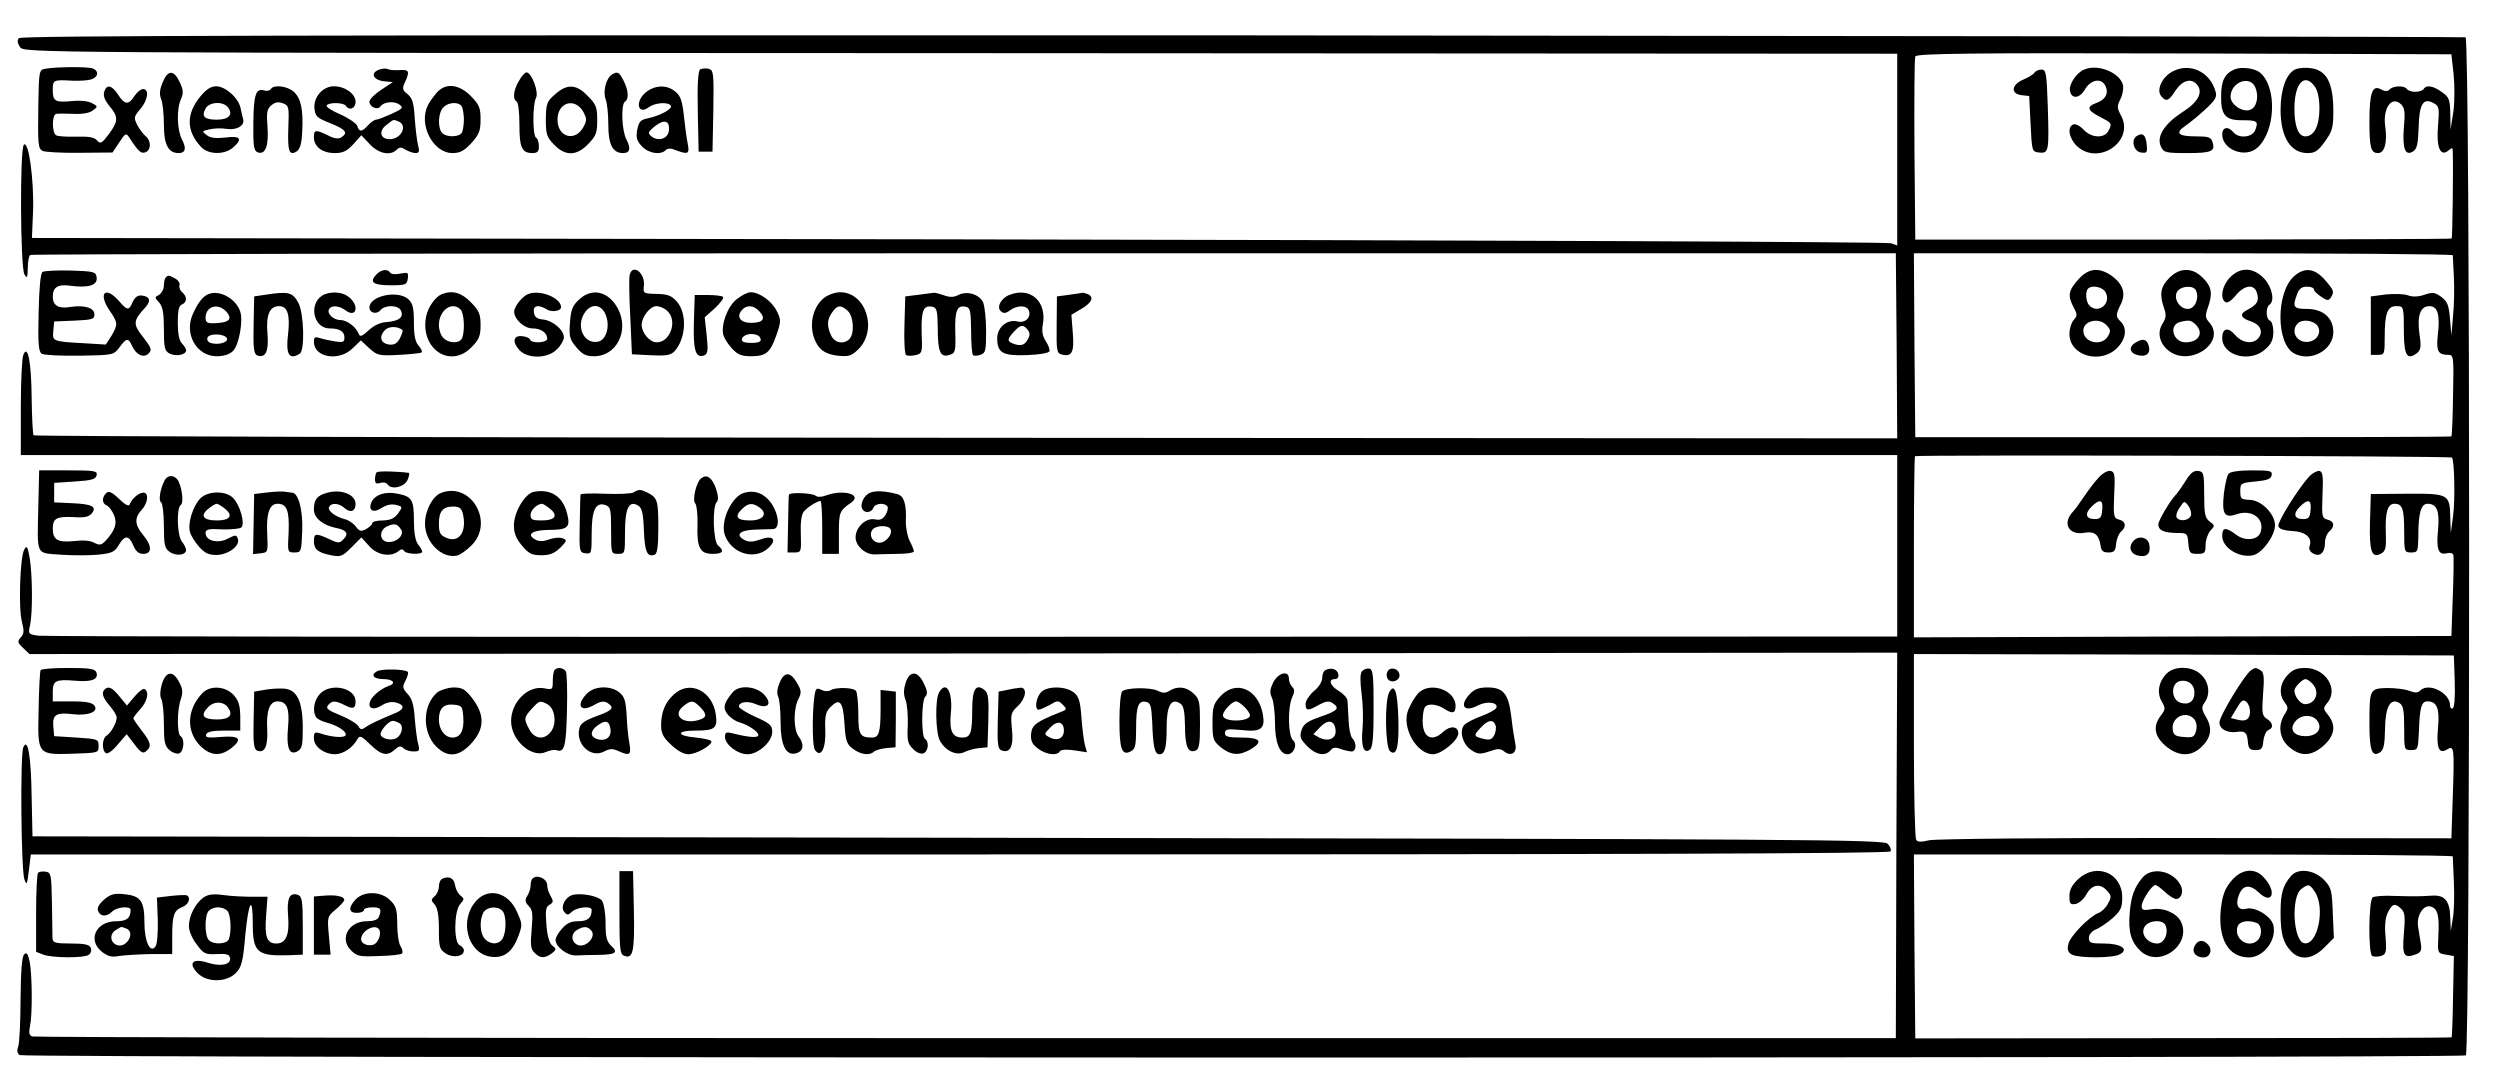 <?xml version="1.0" encoding="UTF-8"?>
<svg xmlns="http://www.w3.org/2000/svg" xmlns:xlink="http://www.w3.org/1999/xlink" width="400pt" height="171pt" viewBox="0 0 400 171" version="1.1">
<g id="surface1">
<path style=" stroke:none;fill-rule:nonzero;fill:rgb(0%,0%,0%);fill-opacity:1;" d="M 3.023 6.102 C 2.711 6.457 2.801 6.945 3.199 7.527 C 3.867 8.461 3.91 8.461 153.688 8.504 L 303.555 8.594 L 303.555 39.277 L 302.578 38.922 C 302 38.699 234.844 38.43 153.332 38.297 L 5.109 38.074 L 5.289 33.844 C 5.465 28.812 4.578 22.398 3.82 23.156 C 3.156 23.824 3.246 42.75 3.91 43.906 C 4.355 44.621 4.398 44.441 4.445 42.883 C 4.445 41.859 4.621 40.926 4.844 40.789 C 5.066 40.656 72.312 40.523 154.266 40.523 L 303.332 40.523 L 303.465 55.309 L 303.555 70.137 L 154.621 70.047 C 72.668 70.004 5.555 69.824 5.379 69.648 C 5.246 69.512 5.109 66.84 5.066 63.77 C 5.023 57.934 4.445 54.996 3.734 56.777 C 3.512 57.266 3.332 61.051 3.332 65.238 L 3.332 72.809 L 303.555 72.809 L 303.555 101.844 L 155.688 101.887 C 74.312 101.934 7.023 101.844 6.133 101.711 C 4.535 101.488 4.488 101.398 4.801 100.062 C 5.246 98.102 5.199 92 4.754 89.285 C 4.398 87.414 4.312 87.191 3.867 87.949 C 3.199 89.195 2.934 97.391 3.512 99.484 C 3.867 100.953 3.867 101.398 3.332 101.977 C 2.754 102.645 2.801 102.824 3.688 103.668 L 4.711 104.648 L 154.133 104.559 L 303.555 104.426 L 303.422 135.285 L 303.332 166.102 L 154.578 166.102 C 72.754 166.102 5.512 165.969 5.156 165.836 C 4.668 165.656 4.578 165.211 4.801 164.188 C 5.199 162.316 5.156 156.082 4.754 153.898 C 4.445 152.562 4.266 152.297 3.867 152.699 C 3.512 153.055 3.332 155.371 3.289 159.777 C 3.289 163.387 3.109 166.812 2.934 167.395 C 2.668 168.105 2.754 168.551 3.156 168.816 C 3.91 169.309 393.777 169.352 394.535 168.863 C 395.246 168.418 395.246 6.234 394.488 5.969 C 394.223 5.879 306.133 5.746 198.754 5.656 C 46.668 5.609 3.379 5.699 3.023 6.102 Z M 392.578 11.891 C 392.754 13.625 392.754 16.344 392.535 17.902 L 392.09 20.707 L 392.043 18.168 C 392 15.941 391.867 15.543 390.711 14.738 C 389.289 13.715 388.223 13.539 387.777 14.25 C 387.645 14.473 387.023 14.695 386.445 14.695 C 385.867 14.695 385.246 14.473 385.109 14.25 C 384.754 13.672 382.977 13.672 382.355 14.293 C 382 14.652 381.602 14.652 380.934 14.293 C 379.602 13.539 379.109 14.828 379.109 19.328 C 379.109 23.645 379.332 24.492 380.488 24.492 C 381.512 24.492 382 22.844 381.645 20.305 C 381.199 17.324 382.668 15.23 384.18 16.699 C 384.754 17.277 384.844 18.035 384.621 20.395 C 384.355 23.781 384.844 25.027 386.09 24.227 C 386.711 23.824 386.891 23.066 386.977 20.484 C 387.066 16.699 387.688 15.586 389.332 16.477 C 390.266 16.965 390.312 17.234 390.09 20.039 C 389.777 23.559 390.445 25.16 391.734 24.09 C 392.355 23.559 392.445 23.602 392.445 24.312 C 392.535 27.031 392.398 38.074 392.266 38.164 C 392.18 38.254 372.844 38.297 349.289 38.34 L 306.445 38.34 L 306.312 23.957 C 306.266 16.031 306.312 9.309 306.445 9.039 C 306.578 8.551 315.289 8.461 349.422 8.551 L 392.223 8.684 Z M 392.445 40.836 C 392.445 41.059 392.535 42.57 392.621 44.309 C 392.711 46 392.668 48.805 392.488 50.543 L 392.223 53.66 L 392 51.031 C 391.82 48.852 391.602 48.273 390.621 47.516 C 389.602 46.758 389.199 46.715 387.91 47.16 C 386.891 47.516 385.957 47.516 385.246 47.246 C 384.668 47.023 383.066 46.98 381.734 47.113 L 379.332 47.426 L 379.332 56.777 L 380.445 56.777 C 381.512 56.777 381.555 56.688 381.555 53.883 C 381.555 50.098 382 48.984 383.379 48.984 C 384.621 48.984 384.621 48.984 384.621 53.438 C 384.668 56.957 385.199 57.668 386.754 56.465 C 387.332 55.977 387.422 55.441 387.109 53.438 C 386.711 50.5 387.246 48.984 388.711 48.984 C 390.043 48.984 390.445 50.41 390.043 53.66 C 389.777 56.199 390.09 56.777 391.734 56.777 C 392.578 56.777 392.621 57.09 392.488 63.234 C 392.445 66.797 392.312 69.734 392.223 69.824 C 392.133 69.914 372.801 69.957 349.246 69.957 L 306.445 69.957 L 306.312 55.219 L 306.223 40.523 L 349.332 40.523 C 373.023 40.523 392.445 40.656 392.445 40.836 Z M 392.312 73.211 C 392.711 73.609 392.844 80.066 392.488 82.605 L 392.133 85.277 L 392.043 82.738 C 391.957 79.043 391.777 78.953 385.023 79 L 379.332 79.043 L 379.199 83.453 C 379.066 88.262 379.465 89.375 380.977 88.574 C 381.688 88.172 381.82 87.684 381.734 85.367 C 381.602 82.027 382 80.602 383.109 80.602 C 384.398 80.602 384.668 81.402 384.668 85.055 C 384.668 88.305 384.711 88.395 385.777 88.395 C 386.844 88.395 386.891 88.262 386.934 85.723 C 386.934 82.07 387.379 80.602 388.398 80.602 C 389.91 80.602 390.355 81.758 390.09 84.742 C 389.777 87.906 390.133 88.84 391.465 88.527 C 392 88.395 392.445 88.484 392.535 88.797 C 392.621 89.062 392.578 92.09 392.445 95.52 L 392.223 101.754 L 349.246 101.844 L 306.223 101.977 L 306.223 87.594 C 306.223 79.668 306.312 73.074 306.398 72.988 C 306.668 72.766 392.09 72.941 392.312 73.211 Z M 392.754 108.969 C 392.844 111.418 392.711 113.152 392.445 113.332 C 392.223 113.465 392 113.242 392 112.844 C 392 110.84 388.578 109.145 387.246 110.48 C 386.844 110.883 386.398 110.883 385.465 110.527 C 384.801 110.258 383.199 110.082 381.91 110.082 C 379.156 110.172 379.109 110.258 379.109 115.781 C 379.109 120.055 379.512 121.168 380.754 120.414 C 381.379 120.012 381.555 119.254 381.602 116.715 C 381.645 113.109 382.445 111.594 383.91 112.484 C 384.535 112.887 384.668 113.645 384.668 116.492 C 384.668 119.969 384.668 120.012 385.777 120.012 C 386.844 120.012 386.891 119.879 387.023 117.117 C 387.156 113.152 387.422 112.219 388.398 112.219 C 389.91 112.219 390.355 113.375 390.09 116.359 C 389.777 119.656 390.223 120.723 391.512 119.922 C 392.668 119.211 392.711 119.566 392.445 127.492 L 392.223 134.129 L 351.332 134.082 C 327.199 134.039 309.734 134.219 308.668 134.441 C 307.379 134.75 306.801 134.75 306.578 134.352 C 306.398 134.039 306.223 127.27 306.223 119.211 L 306.223 104.648 L 349.422 104.738 L 392.621 104.871 Z M 392.445 137.023 C 392.445 137.246 392.535 139.07 392.621 141.164 C 392.711 143.258 392.668 145.84 392.445 146.953 L 392.133 148.957 L 392.043 146.91 C 392 144.191 391.199 143.168 389.156 143.301 C 386.977 143.434 386.445 143.434 383.066 143.348 C 381.465 143.258 379.957 143.391 379.645 143.57 C 378.977 143.969 378.891 152.562 379.555 152.965 C 379.82 153.098 380.445 153.098 380.934 152.965 C 381.777 152.699 381.867 152.387 381.688 149.891 C 381.512 148.066 381.645 146.773 382.09 145.93 C 382.801 144.547 383.199 144.461 384.223 145.438 C 384.801 146.02 384.844 146.73 384.621 149.359 C 384.312 152.875 384.621 153.41 386.535 152.699 C 387.332 152.387 387.512 152.074 387.332 150.961 C 387.199 150.25 387.023 149 386.891 148.246 C 386.621 146.508 387.734 144.727 388.891 145.039 C 390.043 145.352 390.312 146.465 390.133 149.758 C 390 152.477 390 152.52 391.332 152.742 L 392.621 152.965 L 392.488 159.422 C 392.445 162.984 392.312 165.922 392.266 165.969 C 392.223 166.059 372.891 166.102 349.289 166.102 L 306.445 166.145 L 306.312 151.406 L 306.223 136.711 L 349.332 136.711 C 373.023 136.711 392.445 136.844 392.445 137.023 Z M 392.445 137.023 "/>
<path style=" stroke:none;fill-rule:nonzero;fill:rgb(0%,0%,0%);fill-opacity:1;" d="M 333.465 11.133 C 332.223 11.621 330.977 13.539 331.199 14.562 C 331.465 15.898 332.754 15.766 333.602 14.293 C 334.488 12.781 336.133 12.426 336.801 13.625 C 337.465 14.785 336.934 15.941 335.512 16.434 C 333.777 17.055 333.91 17.633 336 18.703 C 337.957 19.727 337.957 19.727 337.332 20.973 C 336.668 22.176 334.621 22.086 333.379 20.75 C 332.801 20.129 332.09 19.773 331.734 19.906 C 330.711 20.305 331.023 22.133 332.312 23.379 C 335.777 26.586 341.555 22.578 339.379 18.523 C 338.711 17.277 338.711 16.965 339.246 15.898 C 339.602 15.23 339.777 14.25 339.688 13.672 C 339.289 11.668 335.688 10.152 333.465 11.133 Z M 333.465 11.133 "/>
<path style=" stroke:none;fill-rule:nonzero;fill:rgb(0%,0%,0%);fill-opacity:1;" d="M 347.688 11.398 C 345.957 12.246 344.977 14.383 345.777 15.363 C 346.578 16.344 346.977 16.211 348.09 14.473 C 349.199 12.824 350.621 12.426 351.555 13.582 C 352.535 14.785 351.688 16.387 349.109 17.992 C 346.266 19.859 345.023 21.863 345.734 23.422 C 346.18 24.402 346.445 24.492 349.957 24.492 C 353.867 24.492 354.488 24.227 354 22.711 C 353.777 21.953 353.332 21.82 351.332 21.82 C 348.535 21.82 347.957 21.285 349.602 20.172 C 350.266 19.727 351.688 18.57 352.801 17.547 C 354.445 16.031 354.754 15.543 354.488 14.652 C 353.645 11.535 350.445 9.977 347.688 11.398 Z M 347.688 11.398 "/>
<path style=" stroke:none;fill-rule:nonzero;fill:rgb(0%,0%,0%);fill-opacity:1;" d="M 357.555 11.09 C 355.957 11.758 355.379 12.914 355.379 15.406 C 355.332 18.438 356.09 19.281 358.844 19.238 C 361.156 19.238 361.379 19.414 360.844 20.797 C 360.398 22 358.223 22.223 357.332 21.152 C 356.488 20.129 355.555 20.352 355.555 21.508 C 355.555 23.957 359.199 25.34 361.109 23.691 C 364.09 21.152 364.398 13.938 361.602 11.621 C 360.754 10.91 358.621 10.645 357.555 11.09 Z M 360.891 14.07 C 361.465 15.586 361.023 17.277 359.957 17.59 C 358.754 17.992 356.891 16.699 356.891 15.496 C 356.891 13.094 360.09 11.934 360.891 14.07 Z M 360.891 14.07 "/>
<path style=" stroke:none;fill-rule:nonzero;fill:rgb(0%,0%,0%);fill-opacity:1;" d="M 367.289 11.09 C 365.82 11.711 364.891 14.25 364.891 17.59 C 364.891 21.91 366.488 24.492 369.199 24.492 C 370.398 24.492 370.891 24.18 372 22.621 C 373.156 21.02 373.332 20.441 373.332 17.77 C 373.332 13.27 372.266 11.223 369.734 10.91 C 368.891 10.777 367.82 10.867 367.289 11.09 Z M 370.398 13.895 C 370.844 14.516 371.109 15.852 371.109 17.367 C 371.109 20.129 370.266 21.82 368.844 21.82 C 367.734 21.82 367.109 20.219 367.109 17.367 C 367.109 13.27 368.754 11.535 370.398 13.895 Z M 370.398 13.895 "/>
<path style=" stroke:none;fill-rule:nonzero;fill:rgb(0%,0%,0%);fill-opacity:1;" d="M 325.512 11.621 C 325.379 11.891 324.535 12.379 323.734 12.734 C 321.82 13.539 321.645 15.008 323.465 15.23 L 324.668 15.363 L 324.891 19.816 C 325.109 24.227 325.109 24.27 326.266 24.402 C 327.82 24.582 327.867 24.18 327.645 17.012 C 327.465 11.711 327.379 11.133 326.621 11.133 C 326.18 11.133 325.688 11.355 325.512 11.621 Z M 325.512 11.621 "/>
<path style=" stroke:none;fill-rule:nonzero;fill:rgb(0%,0%,0%);fill-opacity:1;" d="M 341.867 21.777 C 340.891 22.398 341.422 24.27 342.578 24.402 C 343.512 24.535 343.602 24.402 343.465 23.113 C 343.332 21.555 342.801 21.152 341.867 21.777 Z M 341.867 21.777 "/>
<path style=" stroke:none;fill-rule:nonzero;fill:rgb(0%,0%,0%);fill-opacity:1;" d="M 332.488 44.754 C 330.934 46.535 330.801 47.293 331.777 49.164 C 332.398 50.32 332.398 50.543 331.777 51.211 C 331.422 51.613 331.109 52.637 331.109 53.438 C 331.109 56.91 336.043 58.336 338.711 55.707 C 340.133 54.285 340.398 52.547 339.332 51.477 C 338.488 50.676 338.488 50.363 339.332 48.672 C 340.18 46.938 339.688 45.465 337.867 44.129 C 335.82 42.707 334.133 42.883 332.488 44.754 Z M 336.891 46.758 C 337.867 48.539 335.734 50.32 334.312 48.895 C 333.734 48.316 333.602 46.668 334.09 46.18 C 334.711 45.555 336.445 45.91 336.891 46.758 Z M 337.066 52.059 C 337.734 52.77 337.734 53.035 337.246 53.84 C 336.223 55.484 333.332 54.816 333.332 52.902 C 333.332 51.301 335.867 50.723 337.066 52.059 Z M 337.066 52.059 "/>
<path style=" stroke:none;fill-rule:nonzero;fill:rgb(0%,0%,0%);fill-opacity:1;" d="M 347.066 44.488 C 345.688 45.867 345.465 47.113 346.266 49.34 C 346.621 50.41 346.578 50.898 346 51.789 C 345.109 53.215 345.512 54.953 346.977 56.109 C 350.445 58.824 356.312 54.73 353.465 51.566 C 352.844 50.855 352.801 50.5 353.246 49.25 C 354.043 47.023 353.91 45.91 352.488 44.488 C 351.602 43.598 350.754 43.195 349.777 43.195 C 348.801 43.195 347.957 43.598 347.066 44.488 Z M 351.379 46.535 C 351.91 47.828 351.156 49.43 350.043 49.43 C 348.668 49.43 347.602 47.559 348.445 46.535 C 349.156 45.688 351.066 45.645 351.379 46.535 Z M 351.289 51.922 C 352.668 53.258 351.82 54.773 349.688 54.773 C 347.688 54.773 346.934 52.012 348.801 51.523 C 350.18 51.168 350.621 51.211 351.289 51.922 Z M 351.289 51.922 "/>
<path style=" stroke:none;fill-rule:nonzero;fill:rgb(0%,0%,0%);fill-opacity:1;" d="M 356.754 44.441 C 355.512 45.734 355.156 47.781 356.09 48.359 C 356.355 48.539 357.066 48.094 357.734 47.246 C 359.199 45.512 360.754 45.379 361.156 47.023 C 361.465 48.227 361.109 48.762 359.512 49.609 C 358.266 50.23 358.488 50.898 360.18 51.434 C 361.645 51.922 362.18 53.082 361.332 54.105 C 360.488 55.129 358.711 54.906 357.602 53.57 C 356.488 52.281 355.555 52.504 355.555 54.062 C 355.555 56.957 360.09 58.113 362.488 55.844 C 363.422 55.039 363.734 54.285 363.734 53.125 C 363.734 52.234 363.512 51.434 363.199 51.301 C 362.535 51.078 362.488 49.164 363.109 48.762 C 364 48.184 363.555 45.957 362.266 44.574 C 360.535 42.75 358.445 42.66 356.754 44.441 Z M 356.754 44.441 "/>
<path style=" stroke:none;fill-rule:nonzero;fill:rgb(0%,0%,0%);fill-opacity:1;" d="M 366.977 44.266 C 364.133 46.938 364.18 54.996 367.066 56.555 C 369.734 57.98 373.332 56.02 373.332 53.125 C 373.332 50.855 371.688 49.43 369.109 49.43 C 366.934 49.43 366.754 49.117 367.555 47.023 C 367.867 46.18 368.312 45.867 369.109 45.867 C 369.734 45.867 370.223 46.047 370.223 46.312 C 370.223 46.535 370.754 47.07 371.379 47.469 C 372.355 48.137 372.578 48.137 372.934 47.605 C 373.512 46.668 373.465 46.492 371.957 44.754 C 370.312 42.883 368.668 42.707 366.977 44.266 Z M 370.844 52.191 C 371.465 53.215 370.711 54.508 369.379 54.684 C 367.512 54.953 366.398 52.992 367.645 51.746 C 368.398 50.988 370.223 51.254 370.844 52.191 Z M 370.844 52.191 "/>
<path style=" stroke:none;fill-rule:nonzero;fill:rgb(0%,0%,0%);fill-opacity:1;" d="M 341.688 54.816 C 340.535 55.484 340.711 56.512 342.043 56.82 C 343.422 57.18 344.18 56.512 343.777 55.262 C 343.465 54.238 342.844 54.105 341.688 54.816 Z M 341.688 54.816 "/>
<path style=" stroke:none;fill-rule:nonzero;fill:rgb(0%,0%,0%);fill-opacity:1;" d="M 335.867 76.328 C 335.246 76.949 334.223 78.332 333.512 79.355 C 332.801 80.422 332 81.535 331.688 81.848 C 329.91 83.719 330.977 85.723 333.555 85.234 C 335.109 84.965 335.82 85.543 336.09 87.281 C 336.18 88.129 336.488 88.395 337.332 88.395 C 338.266 88.395 338.488 88.172 338.578 86.969 C 338.668 86.211 339.023 85.32 339.379 85.055 C 340.266 84.254 340.133 83.406 339.066 83.141 C 338.18 82.918 338.133 82.648 338.266 79.176 C 338.445 75.969 338.355 75.48 337.688 75.348 C 337.246 75.258 336.445 75.703 335.867 76.328 Z M 336.355 81.582 C 336.266 82.785 336.043 83.051 335.156 83.051 C 333.734 83.051 333.512 82.203 334.621 81.09 C 335.957 79.754 336.535 79.934 336.355 81.582 Z M 336.355 81.582 "/>
<path style=" stroke:none;fill-rule:nonzero;fill:rgb(0%,0%,0%);fill-opacity:1;" d="M 349.777 76.816 C 349.246 77.664 348.578 78.641 348.312 78.953 C 347.246 80.023 345.332 83.273 345.332 83.898 C 345.332 84.832 346.18 85.234 348.223 85.277 C 349.957 85.277 350 85.32 350.133 86.926 C 350.266 88.484 350.398 88.617 351.602 88.617 C 352.754 88.617 352.891 88.484 352.891 87.191 C 352.891 86.434 353.246 85.41 353.645 84.922 C 354.398 84.121 354.398 84.074 353.555 83.453 C 352.801 82.871 352.668 82.25 352.668 79.133 C 352.668 75.746 352.578 75.48 351.734 75.348 C 351.023 75.258 350.488 75.66 349.777 76.816 Z M 350.578 82.383 C 350.398 83.184 348.977 83.539 348.355 82.918 C 348.09 82.648 348.18 82.07 348.711 81.27 C 349.465 80.113 349.512 80.113 350.09 80.867 C 350.445 81.312 350.621 81.98 350.578 82.383 Z M 350.578 82.383 "/>
<path style=" stroke:none;fill-rule:nonzero;fill:rgb(0%,0%,0%);fill-opacity:1;" d="M 356.578 75.793 C 356.312 76.105 356 77.527 355.82 79 C 355.465 82.203 355.91 82.961 357.82 82.293 C 360.355 81.402 362.488 83.051 361.645 85.277 C 361.156 86.434 359.156 86.613 357.777 85.543 C 356.09 84.297 355.555 84.344 355.555 85.766 C 355.555 87.637 358.266 89.328 360.488 88.84 C 361.957 88.527 364 85.723 364 84.031 C 364 82.25 361.867 80.066 360 79.977 C 358.578 79.934 358.445 79.801 358.445 78.598 C 358.445 77.305 358.535 77.262 360.891 77.039 C 362.754 76.859 363.379 76.637 363.465 76.016 C 363.602 75.348 363.246 75.258 360.312 75.258 C 358.18 75.258 356.844 75.48 356.578 75.793 Z M 356.578 75.793 "/>
<path style=" stroke:none;fill-rule:nonzero;fill:rgb(0%,0%,0%);fill-opacity:1;" d="M 369.465 76.238 C 367.734 78.152 364.398 83.453 364.535 84.164 C 364.621 84.609 365.332 84.875 366.801 84.965 C 368.977 85.098 370.043 86.078 369.512 87.461 C 369.379 87.816 369.602 88.305 370.133 88.574 C 371.199 89.152 372 88.438 372 86.793 C 372 86.125 372.312 85.367 372.668 85.055 C 373.602 84.254 373.512 83.406 372.398 83.141 C 371.512 82.918 371.465 82.648 371.602 79.176 C 371.734 76.148 371.645 75.48 371.109 75.348 C 370.711 75.301 370 75.703 369.465 76.238 Z M 369.688 81.582 C 369.602 82.785 369.379 83.051 368.488 83.051 C 367.066 83.051 366.844 82.203 367.957 81.09 C 369.289 79.754 369.867 79.934 369.688 81.582 Z M 369.688 81.582 "/>
<path style=" stroke:none;fill-rule:nonzero;fill:rgb(0%,0%,0%);fill-opacity:1;" d="M 341.422 86.48 C 340.488 87.414 340.801 88.574 342.043 88.883 C 343.422 89.242 344.133 88.617 343.91 87.238 C 343.777 86.035 342.312 85.59 341.422 86.48 Z M 341.422 86.48 "/>
<path style=" stroke:none;fill-rule:nonzero;fill:rgb(0%,0%,0%);fill-opacity:1;" d="M 346.668 107.766 C 345.379 109.059 345.066 110.84 345.867 112.219 C 346.488 113.332 346.488 113.512 345.734 114.488 C 344.445 116.184 344.668 117.742 346.445 119.301 C 348.445 121.035 350.488 121.125 352.133 119.609 C 353.777 118.098 354.043 116.539 352.977 114.758 C 352.223 113.465 352.223 113.152 352.711 112.441 C 353.688 111.148 353.465 109.191 352.223 107.988 C 350.844 106.562 347.957 106.473 346.668 107.766 Z M 351.109 110.84 C 351.109 112.219 350.223 112.844 348.891 112.441 C 347.332 111.953 347.289 109.324 348.801 108.969 C 350.09 108.699 351.109 109.504 351.109 110.84 Z M 351.109 115.113 C 351.422 115.516 351.555 116.227 351.379 116.895 C 351.109 117.918 350.891 118.051 349.422 117.918 C 348.09 117.828 347.734 117.605 347.645 116.762 C 347.332 114.758 349.82 113.555 351.109 115.113 Z M 351.109 115.113 "/>
<path style=" stroke:none;fill-rule:nonzero;fill:rgb(0%,0%,0%);fill-opacity:1;" d="M 360.18 107.23 C 359.156 107.898 355.109 114.578 355.109 115.602 C 355.109 116.629 356.312 117.297 357.82 117.117 C 359.156 116.895 359.512 117.16 359.645 118.543 C 359.734 119.789 359.957 120.012 360.891 120.012 C 361.82 120.012 362.043 119.789 362.133 118.543 C 362.223 117.742 362.578 116.938 362.934 116.805 C 363.82 116.492 363.688 115.648 362.711 115.023 C 361.957 114.535 361.867 114.133 362.09 111.062 C 362.312 108.434 362.223 107.586 361.734 107.277 C 360.977 106.785 360.801 106.785 360.18 107.23 Z M 360 113.82 C 360 115.07 359.379 115.516 358 115.156 L 356.934 114.891 L 357.867 113.332 C 358.578 112.086 358.891 111.863 359.379 112.262 C 359.734 112.531 360 113.242 360 113.82 Z M 360 113.82 "/>
<path style=" stroke:none;fill-rule:nonzero;fill:rgb(0%,0%,0%);fill-opacity:1;" d="M 366 108.031 C 364.754 109.367 364.578 111.105 365.555 112.398 C 366.133 113.152 366.133 113.375 365.555 114.266 C 364.398 116.047 364.711 118.23 366.266 119.523 C 368.09 121.082 369.82 121.035 371.777 119.301 C 373.555 117.695 373.82 116.047 372.488 114.402 C 371.688 113.422 371.688 113.289 372.312 112.531 C 374.266 110.348 372.133 106.875 368.844 106.875 C 367.512 106.875 366.801 107.141 366 108.031 Z M 369.957 109.367 C 371.246 110.66 370.535 112.664 368.801 112.664 C 368.09 112.664 367.109 111.461 367.109 110.48 C 367.109 109.949 368.355 108.656 368.891 108.656 C 369.109 108.656 369.602 108.969 369.957 109.367 Z M 370.844 115.426 C 371.602 116.672 370.668 117.785 368.891 117.785 C 366.934 117.785 366.18 116.629 367.332 115.336 C 368.312 114.223 370.133 114.312 370.844 115.426 Z M 370.844 115.426 "/>
<path style=" stroke:none;fill-rule:nonzero;fill:rgb(0%,0%,0%);fill-opacity:1;" d="M 332.488 140.676 C 331.512 141.609 331.109 142.367 331.109 143.391 C 331.109 144.594 331.246 144.77 332.09 144.637 C 332.621 144.547 333.379 143.879 333.777 143.168 C 334.668 141.52 336 141.254 337.109 142.5 C 337.82 143.301 337.867 143.523 337.289 144.547 C 336.977 145.215 336.266 145.883 335.777 146.062 C 334.266 146.641 331.199 149.805 330.934 151.051 C 330.711 151.984 330.891 152.387 331.512 152.742 C 332.668 153.32 338.043 153.32 339.156 152.699 C 340.711 151.895 339.379 150.961 336.621 150.961 C 334.488 150.961 334.223 150.871 334.223 150.07 C 334.223 149.535 334.668 149 335.289 148.734 C 335.867 148.512 337.066 147.711 337.957 146.953 C 339.332 145.707 339.555 145.262 339.555 143.57 C 339.555 139.648 335.379 137.957 332.488 140.676 Z M 332.488 140.676 "/>
<path style=" stroke:none;fill-rule:nonzero;fill:rgb(0%,0%,0%);fill-opacity:1;" d="M 342.844 140.363 C 341.512 141.922 340.977 143.348 340.754 146.062 C 340.488 149.09 340.977 150.738 342.488 152.164 C 345.555 155.012 350.844 151.051 348.891 147.355 C 348.133 146.02 346.09 145.172 344.266 145.484 C 342.934 145.707 342.668 145.617 342.668 144.949 C 342.668 144.102 344.312 141.609 344.844 141.609 C 345.066 141.609 345.734 142.098 346.398 142.723 C 347.066 143.348 347.867 143.836 348.18 143.836 C 349.023 143.836 349.422 142.59 348.891 141.609 C 347.645 139.293 344.355 138.672 342.844 140.363 Z M 346.488 148.066 C 347.023 149.359 346.266 150.961 345.156 150.961 C 343.645 150.961 342.445 149.492 343.109 148.332 C 343.688 147.219 346.09 147.043 346.488 148.066 Z M 346.488 148.066 "/>
<path style=" stroke:none;fill-rule:nonzero;fill:rgb(0%,0%,0%);fill-opacity:1;" d="M 356.977 140.984 C 355.957 142.234 355.602 143.211 355.332 145.438 C 354.844 150.203 356.535 153.188 359.82 153.188 C 362.18 153.188 364.312 150.383 363.734 148.023 C 363.379 146.598 360.844 145.039 359.422 145.395 C 358.133 145.75 357.602 144.816 358.223 143.211 C 358.844 141.566 359.957 141.43 361.422 142.812 C 363.602 144.906 364.355 142.633 362.18 140.363 C 360.754 138.758 358.578 139.027 356.977 140.984 Z M 361.066 147.664 C 361.91 147.977 362 149.668 361.246 150.426 C 359.82 151.852 357.379 150.25 358 148.289 C 358.266 147.398 359.645 147.133 361.066 147.664 Z M 361.066 147.664 "/>
<path style=" stroke:none;fill-rule:nonzero;fill:rgb(0%,0%,0%);fill-opacity:1;" d="M 366.578 140.141 C 365.246 141.699 364.891 142.945 364.891 146.02 C 364.891 149.445 365.289 150.918 366.668 152.297 C 368.09 153.723 370.043 153.453 371.867 151.629 L 373.422 150.07 L 373.246 146.105 C 373.109 142.41 373.023 142.012 371.82 140.762 C 370.266 139.16 367.688 138.848 366.578 140.141 Z M 370.398 142.723 C 372.09 145.305 370.801 151.316 368.668 150.918 C 366.891 150.559 366.535 143.434 368.223 142.234 C 369.332 141.387 369.555 141.43 370.398 142.723 Z M 370.398 142.723 "/>
<path style=" stroke:none;fill-rule:nonzero;fill:rgb(0%,0%,0%);fill-opacity:1;" d="M 351.156 151.316 C 350.621 152.297 351.289 153.188 352.535 153.188 C 353.602 153.188 354.043 152.031 353.332 151.184 C 352.578 150.293 351.688 150.336 351.156 151.316 Z M 351.156 151.316 "/>
<path style=" stroke:none;fill-rule:nonzero;fill:rgb(0%,0%,0%);fill-opacity:1;" d="M 7.246 11 C 6.266 11.176 6.223 11.355 6.133 16.609 C 6.043 23.246 6.09 23.691 6.801 24.137 C 7.066 24.312 9.734 24.492 12.668 24.449 L 18 24.402 L 19.066 22.801 C 20.09 21.242 20.18 21.242 20.711 22.043 C 22.18 24.312 22.578 24.625 23.289 24.359 C 24.18 24.004 24.223 22.531 23.289 21.777 C 22.934 21.465 22.312 20.664 21.957 19.996 C 21.379 18.836 21.422 18.66 22.445 17.457 C 23.688 15.988 23.91 14.25 22.891 14.25 C 22.535 14.25 21.91 14.738 21.512 15.363 C 20.578 16.832 19.957 16.789 18.891 15.141 C 17.867 13.582 17.066 13.449 16.668 14.695 C 16.488 15.32 16.754 16.031 17.512 16.965 C 18.977 18.703 18.934 19.414 17.379 21.508 C 16.266 22.977 16.043 23.066 15.555 22.488 C 15.109 21.953 14.223 21.82 12.223 21.863 C 10.711 21.91 9.246 21.82 8.977 21.641 C 8.266 21.195 8.312 18.258 9.023 18.215 C 9.289 18.168 10.578 18.168 11.777 18.215 C 13.109 18.301 14.355 18.078 14.844 17.68 C 15.688 17.055 15.688 17.012 14.668 16.477 C 14.043 16.164 12.801 16.031 11.602 16.164 C 8.844 16.434 8.445 16.211 8.445 14.43 C 8.445 12.781 8.488 12.734 11.645 12.914 C 12.801 12.957 14.133 12.871 14.621 12.691 C 15.734 12.336 15.867 11.355 14.844 10.953 C 14.09 10.645 8.844 10.688 7.246 11 Z M 7.246 11 "/>
<path style=" stroke:none;fill-rule:nonzero;fill:rgb(0%,0%,0%);fill-opacity:1;" d="M 60.578 11.176 C 59.199 11.711 59.734 12.824 61.465 13.004 L 62.844 13.137 L 60.977 14.383 C 59.957 15.051 59.109 15.898 59.109 16.254 C 59.109 17.102 60.398 17.68 60.844 17.055 C 61.332 16.297 63.023 16.121 63.867 16.699 C 64.578 17.234 64.488 17.367 62.668 18.215 C 61.555 18.703 60.445 19.148 60.18 19.148 C 59.91 19.148 59.332 19.551 58.891 20.039 C 57.91 21.152 57.465 21.152 57.156 20.129 C 56.977 19.727 55.777 18.883 54.445 18.301 C 53.109 17.723 52.133 17.102 52.266 16.879 C 52.578 16.344 54.977 16.387 55.332 16.922 C 55.867 17.77 56.891 17.367 56.891 16.297 C 56.891 15.008 55.199 13.805 53.422 13.805 C 51.645 13.805 50.133 15.543 50.312 17.367 C 50.445 18.613 50.711 18.883 52.891 19.727 C 55.379 20.75 55.734 21.242 54.578 22 C 54.133 22.266 53.422 22.176 52.445 21.641 C 50.488 20.707 50.223 20.75 50.223 21.953 C 50.223 23.469 51.555 24.492 53.555 24.492 C 54.891 24.492 55.512 24.18 56.535 23.066 L 57.82 21.641 L 59.156 23.066 C 60.578 24.582 62.445 24.98 63.465 23.957 C 63.91 23.512 64.223 23.512 64.891 23.957 C 65.379 24.227 66.09 24.492 66.488 24.492 C 67.066 24.492 67.156 24.227 66.891 23.246 C 66.711 22.578 66.488 20.617 66.355 18.926 C 66.223 16.434 65.957 15.676 65.199 15.051 C 64.398 14.43 64.312 14.207 64.801 13.137 C 65.602 11.398 65.465 11.09 63.867 11.223 C 63.066 11.266 62.223 11.176 62 11.043 C 61.734 10.91 61.109 10.953 60.578 11.176 Z M 63.734 19.414 C 65.289 20.039 64.223 22.266 62.355 22.266 C 60.844 22.266 60.535 20.973 61.82 19.996 C 63.066 19.016 62.891 19.105 63.734 19.414 Z M 63.734 19.414 "/>
<path style=" stroke:none;fill-rule:nonzero;fill:rgb(0%,0%,0%);fill-opacity:1;" d="M 112.043 11.09 C 111.688 11.312 111.555 13.402 111.645 17.855 L 111.777 24.27 L 114 24.27 L 114.133 17.77 C 114.223 11.668 114.18 11.223 113.379 11 C 112.934 10.91 112.312 10.953 112.043 11.09 Z M 112.043 11.09 "/>
<path style=" stroke:none;fill-rule:nonzero;fill:rgb(0%,0%,0%);fill-opacity:1;" d="M 26.043 13.137 C 25.555 14.293 25.465 15.051 25.777 15.852 C 26.043 16.477 26.223 18.348 26.223 19.996 C 26.223 23.156 26.934 24.492 28.578 24.492 C 29.688 24.492 29.867 23.734 29.109 22.309 C 28.312 20.707 28.223 17.41 28.977 15.809 C 29.379 14.875 29.332 14.383 28.754 13.137 C 27.82 11.133 26.844 11.176 26.043 13.137 Z M 26.043 13.137 "/>
<path style=" stroke:none;fill-rule:nonzero;fill:rgb(0%,0%,0%);fill-opacity:1;" d="M 83.023 12.957 C 82.133 14.473 82 15.852 82.668 16.254 C 82.934 16.387 83.109 18.078 83.109 19.996 C 83.109 23.645 83.512 24.492 85.199 24.492 C 86 24.492 86.223 24.227 86.223 23.422 C 86.223 22.801 86.043 22.176 85.777 22.043 C 85.199 21.688 85.199 16.656 85.777 15.629 C 86.223 14.738 85.066 11.578 84.223 11.578 C 84 11.578 83.422 12.203 83.023 12.957 Z M 83.023 12.957 "/>
<path style=" stroke:none;fill-rule:nonzero;fill:rgb(0%,0%,0%);fill-opacity:1;" d="M 97.91 11.934 C 96.977 12.512 96.445 14.605 96.891 15.852 C 97.156 16.477 97.332 18.348 97.332 19.996 C 97.332 23.156 98.043 24.492 99.688 24.492 C 100.801 24.492 100.977 23.734 100.223 22.309 C 99.465 20.84 99.332 16.699 100 16.254 C 100.668 15.852 100.535 14.383 99.777 12.914 C 99.066 11.535 98.801 11.355 97.91 11.934 Z M 97.91 11.934 "/>
<path style=" stroke:none;fill-rule:nonzero;fill:rgb(0%,0%,0%);fill-opacity:1;" d="M 32.043 15.453 C 29.777 18.215 29.777 20.93 32.133 23.469 C 33.289 24.758 35.82 24.805 37.246 23.645 C 38.891 22.223 38.488 21.688 36.09 22 C 34.578 22.176 33.688 22.086 33.109 21.641 C 32.266 21.02 32.266 20.973 33.465 20.707 C 34.133 20.527 35.422 20.484 36.223 20.617 C 37.867 20.887 39.246 20.082 38.891 19.016 C 38.801 18.703 38.621 17.945 38.488 17.277 C 38.133 15.629 36.043 13.805 34.578 13.805 C 33.777 13.805 32.977 14.293 32.043 15.453 Z M 36.445 17.145 C 37.379 18.301 36.621 19.148 34.711 19.148 C 32.711 19.148 32.18 18.66 32.891 17.367 C 33.465 16.297 35.645 16.164 36.445 17.145 Z M 36.445 17.145 "/>
<path style=" stroke:none;fill-rule:nonzero;fill:rgb(0%,0%,0%);fill-opacity:1;" d="M 43.332 14.25 C 43.156 14.516 42.668 14.605 42.266 14.473 C 40.934 14.07 40.578 15.141 40.535 19.727 C 40.488 23.336 40.621 24.137 41.199 24.359 C 42.445 24.848 43.023 23.379 42.801 20.352 C 42.621 18.035 42.711 17.457 43.379 16.879 C 44 16.344 44.488 16.254 45.246 16.52 C 46.223 16.879 46.266 17.102 46.133 20.441 C 46 24.227 46.266 24.98 47.465 24.227 C 48 23.867 48.266 22.977 48.355 21.109 C 48.535 17.59 48.18 15.766 47.023 14.695 C 46 13.762 43.777 13.492 43.332 14.25 Z M 43.332 14.25 "/>
<path style=" stroke:none;fill-rule:nonzero;fill:rgb(0%,0%,0%);fill-opacity:1;" d="M 69.91 14.785 C 69.422 15.363 68.754 16.254 68.488 16.789 C 66.891 19.859 69.246 24.492 72.398 24.492 C 73.602 24.492 74.266 24.137 75.422 22.891 C 76.668 21.508 76.891 20.93 76.891 19.105 C 76.891 17.234 76.668 16.742 75.332 15.363 C 73.422 13.449 71.332 13.227 69.91 14.785 Z M 73.957 17.188 C 74.09 17.59 74.223 18.438 74.223 19.148 C 74.223 19.859 74.09 20.707 73.957 21.109 C 73.645 21.953 71.512 22.043 70.754 21.285 C 70 20.527 70.09 17.992 70.934 17.188 C 71.82 16.254 73.602 16.254 73.957 17.188 Z M 73.957 17.188 "/>
<path style=" stroke:none;fill-rule:nonzero;fill:rgb(0%,0%,0%);fill-opacity:1;" d="M 88.801 15.098 C 87.465 16.254 87.379 16.609 87.332 19.059 C 87.332 21.465 87.465 21.91 88.621 23.113 C 90.445 25.027 92.266 24.98 94.133 23.023 C 95.379 21.73 95.555 21.242 95.555 19.238 C 95.555 17.145 95.379 16.699 94.043 15.363 C 92.223 13.449 90.754 13.359 88.801 15.098 Z M 93.332 17.902 C 93.91 19.016 93.91 19.281 93.332 20.352 C 92 22.754 89.199 21.953 89.199 19.148 C 89.199 16.344 92 15.543 93.332 17.902 Z M 93.332 17.902 "/>
<path style=" stroke:none;fill-rule:nonzero;fill:rgb(0%,0%,0%);fill-opacity:1;" d="M 103.379 14.738 C 101.555 16.164 102 18.523 103.82 17.145 C 104.801 16.434 106.934 16.254 107.332 16.922 C 107.645 17.41 105.688 18.48 103.688 18.926 C 102.488 19.148 102.223 19.461 101.957 20.75 C 101.734 22 101.867 22.531 102.711 23.422 C 103.734 24.535 105.688 24.848 106.488 24.047 C 106.844 23.691 107.332 23.691 108.18 24.047 C 110.09 24.758 110.355 24.625 110.043 23.023 C 109.867 22.266 109.602 20.219 109.422 18.523 C 109.156 16.121 108.891 15.32 108.043 14.652 C 106.711 13.539 104.844 13.582 103.379 14.738 Z M 107.023 20.887 C 106.891 22.223 105.289 22.711 104.18 21.777 C 103.602 21.285 103.688 21.109 104.754 20.219 C 106.266 19.016 107.199 19.281 107.023 20.887 Z M 107.023 20.887 "/>
<path style=" stroke:none;fill-rule:nonzero;fill:rgb(0%,0%,0%);fill-opacity:1;" d="M 6.801 43.508 C 6.488 43.73 6.266 46 6.18 50.008 C 6.043 54.996 6.18 56.242 6.668 56.598 C 7.023 56.82 9.777 56.957 12.754 56.91 C 18.133 56.82 18.18 56.82 19.109 55.574 C 20.223 54.062 20.535 54.016 21.109 55.309 C 21.777 56.777 22.977 57.355 23.777 56.555 C 24.355 55.977 24.223 55.664 22.891 53.926 C 21.246 51.879 21.289 51.301 23.199 49.25 C 24.18 48.184 24.043 47.469 22.754 47.293 C 22.09 47.203 21.645 47.469 21.246 48.273 C 20.621 49.742 20.398 49.742 18.977 48.094 C 16.801 45.688 15.688 46.938 17.512 49.652 C 18.891 51.656 18.891 51.922 17.82 53.75 L 16.934 55.129 L 13.246 54.906 C 8.398 54.641 8.355 54.594 8.535 52.902 L 8.668 51.434 L 11.91 51.301 C 14.754 51.168 15.109 51.078 15.109 50.32 C 15.109 49.25 13.512 48.762 11.246 49.117 C 9.379 49.43 8.445 48.895 8.445 47.469 C 8.445 45.91 9.289 45.422 11.379 45.734 C 14.133 46.09 15.645 45.645 15.465 44.398 C 15.332 43.461 15.066 43.418 11.332 43.285 C 9.109 43.238 7.109 43.328 6.801 43.508 Z M 6.801 43.508 "/>
<path style=" stroke:none;fill-rule:nonzero;fill:rgb(0%,0%,0%);fill-opacity:1;" d="M 60.223 43.906 C 59.023 45.156 59.688 45.645 62.488 45.645 C 64.934 45.645 65.109 45.555 65.246 44.574 C 65.379 43.598 65.289 43.551 64.043 43.773 C 63.289 43.953 62.578 43.863 62.445 43.641 C 62.043 42.973 61.023 43.105 60.223 43.906 Z M 60.223 43.906 "/>
<path style=" stroke:none;fill-rule:nonzero;fill:rgb(0%,0%,0%);fill-opacity:1;" d="M 100.754 43.953 C 100.621 44.398 100.668 47.426 100.844 50.723 L 101.109 56.688 L 103.777 56.82 C 107.109 57 107.645 56.867 108.535 55.352 C 109.82 53.125 109.734 49.918 108.312 48.273 C 107.422 47.293 106.891 47.07 105.066 47.023 C 102.934 46.98 102.891 46.938 103.023 45.734 C 103.246 43.684 101.246 42.125 100.754 43.953 Z M 106.754 49.742 C 108.445 51.254 107.289 54.773 105.066 54.773 C 103.957 54.773 102.668 53.258 102.668 51.969 C 102.668 50.723 104 48.984 105.023 48.984 C 105.512 48.984 106.312 49.297 106.754 49.742 Z M 106.754 49.742 "/>
<path style=" stroke:none;fill-rule:nonzero;fill:rgb(0%,0%,0%);fill-opacity:1;" d="M 26.535 44.398 C 26.355 44.531 26.223 45.156 26.223 45.688 C 26.223 46.27 25.867 46.891 25.465 47.16 C 24.711 47.559 24.711 47.605 25.465 48.406 C 26.043 49.074 26.223 50.098 26.223 52.68 C 26.223 55.664 26.355 56.152 27.109 56.555 C 28.133 57.09 29.777 56.777 29.777 56.066 C 29.777 55.797 29.465 55.309 29.109 54.953 C 28.668 54.508 28.445 53.395 28.445 51.613 C 28.445 49.652 28.621 48.895 29.109 48.719 C 29.957 48.359 29.957 47.469 29.156 46.758 C 28.801 46.492 28.621 45.957 28.711 45.645 C 28.844 45.332 28.535 44.844 28.043 44.574 C 27.023 43.996 26.891 43.996 26.535 44.398 Z M 26.535 44.398 "/>
<path style=" stroke:none;fill-rule:nonzero;fill:rgb(0%,0%,0%);fill-opacity:1;" d="M 33.332 47.07 C 32.445 47.426 31.645 48.449 30.844 50.277 C 29.422 53.438 31.465 57 34.668 57 C 35.82 57 36.754 56.688 37.289 56.152 C 38.223 55.219 38.934 51.391 38.445 49.875 C 37.777 47.781 35.109 46.312 33.332 47.07 Z M 36.223 49.875 C 37.156 50.898 36.754 51.523 35.109 51.656 C 33.246 51.836 32.891 51.699 32.891 50.855 C 32.891 48.984 34.891 48.406 36.223 49.875 Z M 36.312 54.148 C 36.535 54.773 34.977 55.219 33.82 54.906 C 33.289 54.773 33.066 54.418 33.199 54.016 C 33.512 53.258 36.043 53.395 36.312 54.148 Z M 36.312 54.148 "/>
<path style=" stroke:none;fill-rule:nonzero;fill:rgb(0%,0%,0%);fill-opacity:1;" d="M 42.445 47.16 L 40.668 47.426 L 40.578 52.012 C 40.488 55.664 40.621 56.645 41.156 56.867 C 42.488 57.355 43.023 56.199 42.801 53.48 C 42.535 50.41 43.109 48.984 44.668 48.984 C 46 48.984 46.445 50.363 46.09 53.48 C 45.688 56.688 46.266 57.668 47.957 56.598 C 48.801 56.066 48.621 50.23 47.777 48.539 C 46.844 46.758 46.223 46.578 42.445 47.16 Z M 42.445 47.16 "/>
<path style=" stroke:none;fill-rule:nonzero;fill:rgb(0%,0%,0%);fill-opacity:1;" d="M 52 47.07 C 49.289 48.137 49.957 52.547 52.754 52.547 C 54.312 52.547 55.109 53.035 55.109 53.973 C 55.109 54.73 54.891 54.816 53.688 54.641 C 52.891 54.508 51.777 54.285 51.246 54.105 C 50.398 53.84 50.223 53.926 50.223 54.684 C 50.223 57.223 54.266 57.891 56.445 55.707 L 57.734 54.461 L 59.066 55.707 C 60.355 56.867 60.621 56.957 63.82 56.777 C 65.688 56.688 67.332 56.512 67.465 56.375 C 67.602 56.242 67.379 55.754 66.977 55.309 C 66.445 54.73 66.223 53.66 66.223 51.566 C 66.223 49.25 66.043 48.539 65.332 47.871 C 63.645 46.355 59.109 47.336 59.109 49.207 C 59.109 50.098 60.312 50.363 60.891 49.609 C 61.645 48.719 63.82 48.805 64.18 49.742 C 64.578 50.766 63.867 51.344 61.957 51.523 C 60.891 51.566 59.82 52.059 58.977 52.859 C 58 53.793 57.602 53.926 57.422 53.48 C 57.023 52.367 55.555 51.211 54.488 51.211 C 53.332 51.211 52.223 50.141 52.668 49.43 C 53.066 48.805 54.266 48.895 55.289 49.652 C 56.977 50.945 57.555 48.984 55.91 47.605 C 54.977 46.758 53.332 46.578 52 47.07 Z M 64.398 52.812 C 64.488 52.902 64.312 53.48 64 54.105 C 63.555 54.953 63.066 55.219 62.266 55.129 C 60.891 54.953 60.578 53.84 61.602 52.812 C 62.223 52.145 63.688 52.191 64.398 52.812 Z M 64.398 52.812 "/>
<path style=" stroke:none;fill-rule:nonzero;fill:rgb(0%,0%,0%);fill-opacity:1;" d="M 70.668 47.07 C 69.645 47.516 68.488 49.117 68.18 50.633 C 67.156 55.797 72.043 59.094 75.465 55.531 C 76.668 54.328 76.891 53.703 76.891 52.012 C 76.891 50.277 76.668 49.695 75.332 48.359 C 73.82 46.801 72.398 46.402 70.668 47.07 Z M 73.688 49.52 C 74.266 50.098 74.398 52.859 73.957 54.062 C 73.602 54.996 71.82 54.996 70.934 54.062 C 70.535 53.703 70.223 52.77 70.223 52.012 C 70.223 49.652 72.312 48.137 73.688 49.52 Z M 73.688 49.52 "/>
<path style=" stroke:none;fill-rule:nonzero;fill:rgb(0%,0%,0%);fill-opacity:1;" d="M 84.445 47.07 C 83.512 47.469 82.266 49.074 82.266 49.875 C 82.266 51.078 83.867 52.547 85.199 52.547 C 86.578 52.547 87.555 53.258 87.555 54.195 C 87.555 54.863 85.023 54.996 84.801 54.328 C 84.754 54.105 84.18 53.84 83.555 53.793 C 82.133 53.617 81.91 54.73 83.109 56.02 C 84.445 57.445 87.645 57.402 89.109 55.887 C 89.734 55.309 90.223 54.418 90.223 53.973 C 90.223 52.812 88.488 51.301 86.891 51.121 C 85.91 51.031 85.512 50.723 85.422 49.965 C 85.246 48.852 86.133 48.672 87.512 49.52 C 88.312 50.008 89.777 49.785 89.777 49.117 C 89.688 47.605 86.312 46.27 84.445 47.07 Z M 84.445 47.07 "/>
<path style=" stroke:none;fill-rule:nonzero;fill:rgb(0%,0%,0%);fill-opacity:1;" d="M 92.668 47.914 C 91.602 48.895 91.332 49.562 91.199 51.613 C 91.023 53.84 91.156 54.328 92.223 55.574 C 93.156 56.688 93.734 57 95.066 57 C 98.621 57 100.711 52.949 98.891 49.43 C 97.422 46.625 94.754 45.957 92.668 47.914 Z M 96.891 50.32 C 97.688 52.191 96.977 54.508 95.602 54.684 C 93.332 55.039 92.09 52.102 93.602 49.965 C 94.621 48.496 96.223 48.672 96.891 50.32 Z M 96.891 50.32 "/>
<path style=" stroke:none;fill-rule:nonzero;fill:rgb(0%,0%,0%);fill-opacity:1;" d="M 117.82 47.914 C 116.355 49.117 115.332 52.012 115.734 53.617 C 115.867 54.105 116.488 55.086 117.109 55.754 C 118 56.734 118.668 57 120.133 57 C 122.578 57 123.246 56.422 124.223 53.617 C 124.977 51.477 124.977 51.168 124.312 49.832 C 123.555 48.227 121.555 46.758 120.09 46.758 C 119.602 46.758 118.578 47.293 117.82 47.914 Z M 121.512 49.832 C 122.578 50.988 122.09 51.656 120.18 51.656 C 118.488 51.656 117.777 50.723 118.668 49.652 C 119.422 48.719 120.621 48.805 121.512 49.832 Z M 121.555 53.926 C 122 54.594 121.555 54.863 120.223 54.863 C 119.602 54.863 118.977 54.773 118.844 54.641 C 118.355 54.148 119.156 53.438 120.223 53.438 C 120.801 53.438 121.422 53.66 121.555 53.926 Z M 121.555 53.926 "/>
<path style=" stroke:none;fill-rule:nonzero;fill:rgb(0%,0%,0%);fill-opacity:1;" d="M 131.867 47.648 C 129.602 49.43 129.246 53.348 131.109 55.621 C 131.734 56.332 132.621 56.734 134.043 56.91 C 135.777 57.09 136.223 56.957 137.289 55.93 C 140.488 52.859 138.578 46.758 134.445 46.758 C 133.645 46.758 132.488 47.16 131.867 47.648 Z M 135.645 49.742 C 136.578 50.586 136.754 53.395 135.91 54.238 C 134.977 55.176 133.512 54.863 132.977 53.66 C 132.266 52.102 132.312 51.168 133.156 49.965 C 133.957 48.805 134.535 48.719 135.645 49.742 Z M 135.645 49.742 "/>
<path style=" stroke:none;fill-rule:nonzero;fill:rgb(0%,0%,0%);fill-opacity:1;" d="M 146.977 47.16 L 144.844 47.426 L 144.711 52.012 C 144.621 54.508 144.754 56.688 144.977 56.82 C 145.199 56.957 145.867 56.957 146.488 56.82 C 147.555 56.555 147.602 56.422 147.465 53.215 C 147.379 49.695 147.734 48.805 149.156 49.074 C 149.91 49.207 150 49.695 150.043 52.68 C 150.043 56.375 150.488 57.266 151.957 56.777 C 152.844 56.512 152.934 56.199 152.844 53.172 C 152.754 49.695 153.109 48.805 154.488 49.074 C 155.246 49.207 155.332 49.695 155.379 52.902 C 155.379 54.906 155.512 56.688 155.688 56.82 C 155.82 56.957 156.355 56.957 156.844 56.777 C 157.688 56.512 157.777 56.152 157.777 52.992 C 157.777 51.031 157.555 48.984 157.289 48.359 C 156.668 47.07 154.711 46.492 153.332 47.203 C 152.621 47.559 152 47.605 151.023 47.246 C 150.266 46.98 149.512 46.801 149.379 46.848 C 149.246 46.848 148.133 47.023 146.977 47.16 Z M 146.977 47.16 "/>
<path style=" stroke:none;fill-rule:nonzero;fill:rgb(0%,0%,0%);fill-opacity:1;" d="M 161.465 47.203 C 160.133 47.738 159.379 49.207 160.18 49.832 C 160.578 50.188 160.977 50.141 161.602 49.652 C 162.754 48.805 164.266 48.805 164.621 49.695 C 165.023 50.766 164.043 51.746 162.801 51.434 C 161.156 51.031 159.555 52.367 159.555 54.105 C 159.555 56.465 160.398 56.957 164.312 56.82 C 166.312 56.734 167.777 56.512 167.91 56.199 C 168 55.93 167.734 55.219 167.332 54.594 C 166.801 53.793 166.668 52.992 166.844 51.969 C 167.555 48.227 164.844 45.824 161.465 47.203 Z M 164.398 52.727 C 164.801 53.215 164.844 53.617 164.445 54.285 C 163.957 55.262 163.289 55.441 162.043 54.953 C 161.109 54.594 161.156 54.238 162.223 53.082 C 163.289 51.922 163.688 51.879 164.398 52.727 Z M 164.398 52.727 "/>
<path style=" stroke:none;fill-rule:nonzero;fill:rgb(0%,0%,0%);fill-opacity:1;" d="M 171.109 47.16 L 169.109 47.426 L 169.066 51.969 C 169.023 56.199 169.066 56.512 169.91 56.734 C 171.512 57.133 171.91 56.332 171.645 53.215 L 171.422 50.363 L 173.066 49.387 C 174.754 48.406 175.109 47.469 173.957 47.023 C 173.555 46.891 173.246 46.801 173.199 46.848 C 173.156 46.848 172.223 47.023 171.109 47.16 Z M 171.109 47.16 "/>
<path style=" stroke:none;fill-rule:nonzero;fill:rgb(0%,0%,0%);fill-opacity:1;" d="M 111.023 51.523 C 110.891 56.066 111.289 57.355 112.668 56.867 C 113.246 56.598 113.332 56.109 113.066 53.66 L 112.754 50.766 L 114.398 49.297 C 115.289 48.449 115.867 47.648 115.688 47.516 C 115.555 47.336 114.445 47.203 113.289 47.203 L 111.156 47.203 Z M 111.023 51.523 "/>
<path style=" stroke:none;fill-rule:nonzero;fill:rgb(0%,0%,0%);fill-opacity:1;" d="M 6.133 80.914 C 5.957 89.062 5.645 88.438 9.688 88.75 C 11.602 88.883 14.266 88.883 15.688 88.75 C 17.91 88.527 18.355 88.305 18.977 87.238 C 19.957 85.59 20.621 85.59 21.332 87.281 C 21.734 88.215 22.18 88.617 22.934 88.617 C 24.355 88.617 24.355 87.324 22.891 85.59 C 21.555 83.984 21.465 82.871 22.668 81.582 C 23.688 80.469 23.867 78.82 22.934 78.82 C 22.223 78.82 21.066 79.801 20.754 80.691 C 20.621 81.09 20.043 80.781 19.023 79.801 C 17.867 78.688 17.379 78.508 16.977 78.91 C 16.266 79.621 16.312 80.559 17.066 80.867 C 17.422 81.004 17.91 81.672 18.223 82.383 C 18.801 83.719 18.445 84.832 16.891 86.523 C 16.223 87.238 15.91 87.281 15.066 86.836 C 14.445 86.48 13.246 86.391 11.867 86.57 C 9.246 86.836 8.445 86.391 8.445 84.566 C 8.445 82.918 9.066 82.605 11.82 82.738 C 13.465 82.871 14.223 82.695 14.668 82.16 C 15.555 81.09 14.754 80.645 11.555 80.512 L 8.668 80.379 L 8.668 77.262 L 12 77.039 C 14.711 76.859 15.332 76.684 15.465 76.016 C 15.602 75.348 15.156 75.258 10.934 75.258 L 6.266 75.258 Z M 6.133 80.914 "/>
<path style=" stroke:none;fill-rule:nonzero;fill:rgb(0%,0%,0%);fill-opacity:1;" d="M 60.266 75.57 C 60.133 75.703 60 76.238 60 76.684 C 60 77.352 60.223 77.484 60.844 77.262 C 61.332 77.129 61.82 77.219 62 77.484 C 62.578 78.418 64.621 77.973 65.199 76.816 C 65.465 76.191 65.555 75.703 65.422 75.66 C 63.379 75.391 60.535 75.348 60.266 75.57 Z M 60.266 75.57 "/>
<path style=" stroke:none;fill-rule:nonzero;fill:rgb(0%,0%,0%);fill-opacity:1;" d="M 26.312 76.906 C 25.602 78.332 25.332 80.113 25.777 80.379 C 26 80.512 26.223 82.25 26.223 84.164 C 26.223 87.191 26.355 87.77 27.156 88.305 C 28.133 89.02 29.777 88.84 29.777 87.992 C 29.777 87.727 29.465 87.102 29.109 86.656 C 28.312 85.633 28.223 81.227 28.934 80.781 C 29.465 80.469 29.066 77.574 28.355 76.684 C 27.688 75.926 26.754 76.016 26.312 76.906 Z M 26.312 76.906 "/>
<path style=" stroke:none;fill-rule:nonzero;fill:rgb(0%,0%,0%);fill-opacity:1;" d="M 112.223 76.504 C 111.422 77.039 110.711 80.023 111.246 80.559 C 111.465 80.781 111.645 82.293 111.602 83.898 C 111.465 87.637 112 88.617 114 88.617 C 115.688 88.617 115.957 88.172 114.891 87.281 C 114.09 86.613 113.957 81.047 114.668 80.336 C 114.977 80.023 114.934 79.309 114.535 78.109 C 113.91 76.414 113.109 75.836 112.223 76.504 Z M 112.223 76.504 "/>
<path style=" stroke:none;fill-rule:nonzero;fill:rgb(0%,0%,0%);fill-opacity:1;" d="M 42.891 78.777 L 40.668 79.043 L 40.488 88.66 L 41.688 88.527 C 42.891 88.395 42.891 88.352 42.754 85.457 C 42.578 82.203 43.109 80.602 44.398 80.602 C 45.91 80.602 46.312 81.715 46.18 85.145 C 46 88.352 46 88.395 47.109 88.395 C 48.18 88.395 48.223 88.305 48.355 84.965 C 48.488 81.582 47.734 78.82 46.711 78.82 C 46.488 78.82 46.043 78.73 45.688 78.688 C 45.379 78.598 44.133 78.641 42.891 78.777 Z M 42.891 78.777 "/>
<path style=" stroke:none;fill-rule:nonzero;fill:rgb(0%,0%,0%);fill-opacity:1;" d="M 52.266 78.863 C 50.711 79.309 50.223 79.934 50.223 81.535 C 50.223 82.871 51.645 84.031 53.777 84.477 C 55.465 84.789 55.867 85.41 54.934 86.301 C 54.312 86.969 54.09 86.926 52.668 86.258 C 50.578 85.277 50.223 85.32 50.223 86.57 C 50.223 87.906 50.891 88.438 52.977 88.84 C 54.488 89.152 54.801 89.02 56.223 87.594 L 57.82 85.988 L 59.066 87.371 C 60.355 88.84 62.535 89.195 63.777 88.172 C 64.18 87.816 64.445 87.816 64.668 88.172 C 64.977 88.66 67.555 88.797 67.555 88.262 C 67.555 88.082 67.246 87.547 66.891 87.102 C 66.445 86.523 66.223 85.188 66.223 83.23 C 66.223 79.977 65.91 79.445 63.645 79 C 61.734 78.598 60.133 79.086 59.512 80.199 C 58.801 81.625 59.645 82.203 61.066 81.27 C 61.82 80.781 62.621 80.602 63.332 80.781 C 64.445 81.047 64.445 81.09 63.688 82.16 C 63.066 82.961 62.488 83.23 61.246 83.273 C 60.312 83.273 59.555 83.453 59.555 83.719 C 59.555 83.941 59.109 84.344 58.578 84.652 C 57.777 85.098 57.512 85.012 56.934 84.254 C 56.535 83.719 55.734 83.184 55.109 83.051 C 53.555 82.648 52.312 81.625 52.668 81.09 C 53.066 80.379 54.266 80.512 55.156 81.312 C 56.043 82.117 56.891 81.805 56.891 80.645 C 56.891 79.086 54.535 78.195 52.266 78.863 Z M 64.18 84.742 C 64.754 85.633 63.379 86.879 62 86.703 C 60.711 86.57 60.621 84.875 61.867 84.254 C 63.109 83.676 63.555 83.762 64.18 84.742 Z M 64.18 84.742 "/>
<path style=" stroke:none;fill-rule:nonzero;fill:rgb(0%,0%,0%);fill-opacity:1;" d="M 70.578 78.863 C 69.199 79.398 68 81.672 68 83.809 C 68 86.793 70.754 89.465 73.156 88.883 C 73.688 88.75 74.711 87.992 75.512 87.191 C 79.109 83.496 75.332 77.039 70.578 78.863 Z M 74.043 82.117 C 74.754 85.055 73.465 86.969 71.379 86.035 C 70.445 85.633 70.223 85.234 70.223 83.809 C 70.223 81.805 70.844 81.047 72.535 81.047 C 73.465 81.047 73.82 81.312 74.043 82.117 Z M 74.043 82.117 "/>
<path style=" stroke:none;fill-rule:nonzero;fill:rgb(0%,0%,0%);fill-opacity:1;" d="M 85.422 78.688 C 84 78.953 82.223 81.938 82.223 84.074 C 82.223 85.277 82.578 86.211 83.512 87.281 C 84.578 88.574 85.066 88.84 86.621 88.84 C 88 88.84 88.711 88.527 89.645 87.637 C 90.754 86.523 90.754 86.391 90 86.125 C 89.555 85.945 88.621 86.035 87.867 86.301 C 86.934 86.656 86.266 86.656 85.688 86.348 C 84.18 85.543 85.066 84.832 87.688 84.789 C 90.891 84.789 91.332 84.387 90.711 82.07 C 90 79.398 88.133 78.195 85.422 78.688 Z M 88 81.402 C 89.379 82.516 88.801 83.273 86.621 83.273 C 85.199 83.273 84.891 83.141 84.891 82.383 C 84.891 81.625 85.91 80.645 86.711 80.602 C 86.891 80.602 87.465 80.957 88 81.402 Z M 88 81.402 "/>
<path style=" stroke:none;fill-rule:nonzero;fill:rgb(0%,0%,0%);fill-opacity:1;" d="M 101.379 78.777 C 101.023 79 98.977 79.086 96.801 79 C 94.668 78.91 92.891 78.953 92.891 79.133 C 92.844 79.355 92.801 81.492 92.754 83.941 C 92.668 88.262 92.711 88.395 93.688 88.527 C 94.621 88.66 94.668 88.527 94.668 85.41 C 94.668 81.625 95.289 80.336 96.801 80.781 C 97.688 81.09 97.777 81.402 97.777 84.875 C 97.777 88.574 97.777 88.617 98.891 88.617 C 100 88.617 100 88.574 100 85.098 C 100 81.27 100.668 79.977 102.133 80.914 C 102.711 81.27 102.934 82.16 103.023 84.875 C 103.156 88.305 103.555 89.195 104.754 88.75 C 105.156 88.574 105.332 87.461 105.332 84.43 C 105.332 80.113 105.199 79.668 103.688 78.863 C 102.535 78.285 102.223 78.242 101.379 78.777 Z M 101.379 78.777 "/>
<path style=" stroke:none;fill-rule:nonzero;fill:rgb(0%,0%,0%);fill-opacity:1;" d="M 119.156 78.82 C 117.066 79.309 115.156 83.496 116 85.68 C 117.109 88.617 120.801 89.688 122.934 87.684 C 124.398 86.301 123.688 85.543 121.555 86.348 C 120.398 86.746 119.777 86.746 119.109 86.391 C 117.602 85.59 118.355 84.832 120.711 84.742 C 121.91 84.699 123.246 84.652 123.688 84.652 C 124.801 84.609 124.668 82.426 123.465 80.602 C 122.355 79 120.891 78.375 119.156 78.82 Z M 121.555 81.227 C 122.891 82.203 122.09 83.273 120.043 83.273 C 117.91 83.273 117.465 82.695 118.668 81.492 C 119.688 80.469 120.398 80.379 121.555 81.227 Z M 121.555 81.227 "/>
<path style=" stroke:none;fill-rule:nonzero;fill:rgb(0%,0%,0%);fill-opacity:1;" d="M 139.246 78.82 C 138.223 79.223 137.512 80.734 138 81.492 C 138.398 82.16 139.422 82.027 139.734 81.27 C 140 80.512 141.555 80.379 142 81.047 C 142.133 81.27 142 81.895 141.688 82.383 C 141.246 83.094 140.801 83.273 139.957 83.094 C 138.535 82.828 136.891 84.344 136.891 85.988 C 136.891 87.371 138.488 88.75 139.957 88.707 C 140.578 88.66 142.266 88.66 143.688 88.617 C 145.066 88.617 146.223 88.438 146.223 88.215 C 146.223 87.992 145.91 87.238 145.555 86.57 C 145.199 85.855 144.891 84.387 144.934 83.273 C 145.066 80.734 144.621 79.355 143.645 79.086 C 141.734 78.555 140.133 78.465 139.246 78.82 Z M 142.445 84.609 C 142.934 85.367 141.777 86.836 140.711 86.836 C 139.555 86.836 138.891 85.457 139.688 84.652 C 140.312 84.031 142.09 84.031 142.445 84.609 Z M 142.445 84.609 "/>
<path style=" stroke:none;fill-rule:nonzero;fill:rgb(0%,0%,0%);fill-opacity:1;" d="M 32 79.801 C 30.844 81.047 30 83.762 30.398 85.145 C 30.535 85.68 31.199 86.746 31.867 87.504 C 32.801 88.527 33.379 88.797 34.711 88.797 C 36.621 88.707 38.488 87.281 38.043 86.168 C 37.82 85.543 37.688 85.543 36.398 86.211 C 34.801 87.016 32.891 86.523 32.891 85.277 C 32.891 84.699 33.379 84.566 35.555 84.699 C 36.977 84.742 38.398 84.609 38.621 84.387 C 39.246 83.762 38.398 80.781 37.289 79.668 C 36.09 78.465 33.199 78.508 32 79.801 Z M 36 81.402 C 37.379 82.516 36.801 83.273 34.668 83.273 C 32.535 83.273 31.957 82.516 33.332 81.402 C 33.867 80.957 34.488 80.602 34.668 80.602 C 34.844 80.602 35.465 80.957 36 81.402 Z M 36 81.402 "/>
<path style=" stroke:none;fill-rule:nonzero;fill:rgb(0%,0%,0%);fill-opacity:1;" d="M 126.223 79.176 C 126.18 79.355 126.133 81.492 126.09 83.941 L 126 88.395 L 127.109 88.395 C 128.18 88.395 128.223 88.305 128.133 85.5 C 128.043 83.719 128.223 82.34 128.578 81.895 C 129.066 81.227 130.754 80.156 131.289 80.156 C 131.422 80.156 131.555 82.07 131.555 84.387 L 131.555 88.617 L 134.223 88.617 L 134.223 85.277 C 134.223 81.98 134.312 81.715 136.18 80.422 C 138.043 79.133 134.977 78.242 132.18 79.266 C 131.465 79.531 130.801 79.578 130.488 79.309 C 129.91 78.863 126.223 78.73 126.223 79.176 Z M 126.223 79.176 "/>
<path style=" stroke:none;fill-rule:nonzero;fill:rgb(0%,0%,0%);fill-opacity:1;" d="M 6.488 107.23 C 6.398 107.41 6.223 110.258 6.18 113.512 C 6 120.859 5.957 120.77 11.777 120.59 C 15.734 120.457 15.777 120.457 15.777 119.344 C 15.777 118.273 15.645 118.23 12.223 118.008 L 8.668 117.785 L 8.535 116.27 C 8.355 114.355 8.977 113.957 11.602 114.266 C 14.09 114.578 15.91 113.867 15.066 112.844 C 14.711 112.398 13.602 112.219 11.512 112.219 L 8.445 112.219 L 8.445 110.703 C 8.445 108.879 8.934 108.656 12.09 108.922 C 14.668 109.145 15.82 108.699 15.422 107.586 C 15.199 107.008 14.398 106.875 10.934 106.875 C 8.621 106.875 6.621 107.008 6.488 107.23 Z M 6.488 107.23 "/>
<path style=" stroke:none;fill-rule:nonzero;fill:rgb(0%,0%,0%);fill-opacity:1;" d="M 60.312 107.41 C 59.246 107.988 59.777 108.656 61.332 108.656 C 62.934 108.656 63.465 109.367 62.133 109.77 C 61.555 109.949 60.668 110.527 60.133 111.016 C 58.312 112.664 59.109 114.133 61.109 112.844 C 61.82 112.398 62.621 112.219 63.332 112.398 C 64.711 112.754 64.754 113.422 63.465 114 C 60.488 115.246 59.246 115.824 58.535 116.316 C 57.867 116.805 57.645 116.762 57.332 116.184 C 57.109 115.781 55.777 114.98 54.445 114.445 C 52.445 113.645 52.09 113.332 52.488 112.844 C 53.109 112.039 53.688 112.086 55.199 112.844 C 56.488 113.512 56.891 113.375 56.891 112.219 C 56.891 110.035 52.891 109.191 51.199 111.016 C 50.223 112.039 49.957 113.777 50.578 114.758 C 50.754 115.023 51.512 115.426 52.223 115.602 C 54 116.047 55.602 117.117 55.289 117.652 C 55.023 118.098 53.109 117.965 51.246 117.34 C 50.355 117.074 50.223 117.16 50.223 118.141 C 50.223 119.477 51.867 120.68 53.645 120.68 C 54.934 120.637 56.398 119.656 57.156 118.32 C 57.555 117.605 57.777 117.695 59.246 119.121 C 61.023 120.859 61.957 121.035 63.199 119.922 C 63.82 119.344 64.133 119.301 64.535 119.699 C 64.844 120.012 65.555 120.234 66.133 120.234 C 67.109 120.234 67.199 120.102 66.891 118.988 C 66.711 118.32 66.488 116.492 66.355 114.891 C 66.223 112.797 65.91 111.73 65.199 111.016 C 64.398 110.125 64.355 109.859 64.891 108.879 C 65.199 108.254 65.379 107.676 65.246 107.5 C 64.754 107.055 61.066 106.965 60.312 107.41 Z M 63.957 115.738 C 64.668 116.227 64.223 117.828 63.246 118.188 C 62.355 118.543 60.891 118.098 60.891 117.473 C 60.891 116.805 62.223 115.336 62.844 115.336 C 63.109 115.336 63.602 115.516 63.957 115.738 Z M 63.957 115.738 "/>
<path style=" stroke:none;fill-rule:nonzero;fill:rgb(0%,0%,0%);fill-opacity:1;" d="M 88.754 107.188 C 88.578 107.32 88.445 108.121 88.445 108.922 C 88.445 110.348 88.398 110.395 87.066 110.125 C 84.488 109.637 81.777 112.309 81.777 115.379 C 81.777 118.453 85.066 121.348 87.332 120.324 C 87.957 120.055 88.668 119.922 88.977 120.012 C 90.312 120.5 90.578 119.477 90.711 113.777 C 90.801 110.57 90.711 107.723 90.535 107.41 C 90.133 106.832 89.199 106.695 88.754 107.188 Z M 87.555 112.664 C 88.754 113.289 89.109 115.559 88.266 116.895 C 87.246 118.453 85.555 118.363 84.668 116.672 C 83.777 114.98 83.82 114.801 85.109 113.375 C 86.312 112.086 86.398 112.039 87.555 112.664 Z M 87.555 112.664 "/>
<path style=" stroke:none;fill-rule:nonzero;fill:rgb(0%,0%,0%);fill-opacity:1;" d="M 212.133 107.188 C 211.82 107.277 211.555 107.855 211.555 108.434 C 211.555 109.059 211.023 109.949 210.223 110.57 C 209.512 111.195 208.891 112.129 208.891 112.621 C 208.891 113.777 209.289 113.777 211.066 112.754 C 212.133 112.176 212.621 112.129 213.199 112.484 C 214.445 113.289 214.043 113.734 211.289 114.668 C 209.246 115.379 208.578 115.824 208.266 116.762 C 207.91 117.828 208 118.188 209.109 119.344 C 210.488 120.77 212 121.082 212.891 120.055 C 213.246 119.566 213.688 119.523 214.488 119.832 C 215.109 120.055 215.91 120.234 216.266 120.234 C 217.023 120.234 217.109 118.855 216.355 118.098 C 216.09 117.828 215.82 116.539 215.777 115.246 C 215.688 113.957 215.645 112.531 215.602 112.129 C 215.602 111.73 214.977 111.016 214.223 110.57 C 212.801 109.727 212.445 108.656 213.602 108.656 C 214 108.656 214.223 108.344 214.133 107.898 C 214 107.098 213.066 106.742 212.133 107.188 Z M 213.688 116.762 C 213.867 118.141 212.578 118.766 211.066 118.008 L 210.133 117.473 L 211.156 116.406 C 212.445 115.023 213.512 115.203 213.688 116.762 Z M 213.688 116.762 "/>
<path style=" stroke:none;fill-rule:nonzero;fill:rgb(0%,0%,0%);fill-opacity:1;" d="M 217.91 107.41 C 217.602 107.809 217.602 109.012 217.867 111.105 C 218.09 112.797 218.133 115.336 218 116.672 C 217.734 119.387 218.223 120.723 219.199 119.922 C 219.645 119.566 219.777 117.828 219.777 113.242 C 219.777 107.988 219.688 107.098 219.066 106.965 C 218.668 106.918 218.18 107.098 217.91 107.41 Z M 217.91 107.41 "/>
<path style=" stroke:none;fill-rule:nonzero;fill:rgb(0%,0%,0%);fill-opacity:1;" d="M 221.957 107.543 C 221.777 107.945 221.867 108.477 222.133 108.746 C 222.801 109.414 224.09 108.789 223.91 107.898 C 223.734 106.875 222.312 106.609 221.957 107.543 Z M 221.957 107.543 "/>
<path style=" stroke:none;fill-rule:nonzero;fill:rgb(0%,0%,0%);fill-opacity:1;" d="M 25.91 109.414 C 25.602 110.48 25.555 111.371 25.82 111.863 C 26.043 112.262 26.223 114.09 26.223 115.914 C 26.223 118.633 26.355 119.344 27.109 120.012 C 27.555 120.414 28.266 120.68 28.668 120.547 C 29.422 120.234 29.602 118.23 28.891 117.785 C 28.312 117.43 28.312 113.598 28.934 111.863 C 29.289 110.793 29.246 110.215 28.668 109.145 C 27.688 107.23 26.578 107.363 25.91 109.414 Z M 25.91 109.414 "/>
<path style=" stroke:none;fill-rule:nonzero;fill:rgb(0%,0%,0%);fill-opacity:1;" d="M 124.754 109.191 C 124.355 110.125 124.266 110.926 124.488 111.418 C 124.711 111.816 124.891 113.645 124.891 115.469 C 124.891 119.344 125.777 121.035 127.465 120.5 C 128.578 120.145 128.711 119.078 127.777 117.828 C 126.934 116.715 126.934 113.465 127.734 111.863 C 128.266 110.84 128.223 110.48 127.555 109.324 C 126.488 107.453 125.512 107.41 124.754 109.191 Z M 124.754 109.191 "/>
<path style=" stroke:none;fill-rule:nonzero;fill:rgb(0%,0%,0%);fill-opacity:1;" d="M 144.891 109.281 C 144.578 110.305 144.535 111.105 144.891 111.996 C 145.156 112.664 145.289 114.488 145.246 116.047 C 145.109 118.453 145.246 119.031 146.09 119.832 C 146.621 120.414 147.332 120.68 147.734 120.547 C 148.535 120.234 148.711 118.676 148 118.23 C 147.379 117.828 147.422 112.086 148.043 111.461 C 148.445 111.062 148.398 110.527 147.82 109.367 C 146.844 107.277 145.555 107.23 144.891 109.281 Z M 144.891 109.281 "/>
<path style=" stroke:none;fill-rule:nonzero;fill:rgb(0%,0%,0%);fill-opacity:1;" d="M 203.734 109.145 C 203.199 110.258 203.109 110.793 203.512 111.641 C 203.777 112.219 204 114.043 204 115.691 C 204 118.809 204.754 120.68 206 120.68 C 207.023 120.68 207.645 119.078 206.891 118.453 C 206.09 117.785 206 113.242 206.754 111.551 C 207.156 110.703 207.156 110.305 206.754 109.902 C 206.445 109.59 206.223 109.012 206.223 108.566 C 206.223 107.188 204.535 107.633 203.734 109.145 Z M 203.734 109.145 "/>
<path style=" stroke:none;fill-rule:nonzero;fill:rgb(0%,0%,0%);fill-opacity:1;" d="M 16.754 110.305 C 16.18 110.84 16.445 111.641 17.555 112.93 C 18.18 113.645 18.668 114.488 18.668 114.801 C 18.668 115.648 17.734 117.297 17.066 117.695 C 16.312 118.141 16.266 120.055 16.934 120.5 C 17.246 120.68 18.043 120.102 18.844 119.121 L 20.266 117.473 L 21.512 119.078 C 22.488 120.414 22.891 120.637 23.379 120.191 C 24.312 119.434 24.133 118.766 22.668 116.895 C 21.957 115.961 21.332 115.07 21.332 114.934 C 21.332 114.801 21.82 114.133 22.445 113.465 C 23.555 112.262 23.91 110.703 23.156 110.258 C 22.934 110.082 22.223 110.617 21.555 111.418 L 20.312 112.887 L 19.109 111.418 C 17.957 109.992 17.332 109.727 16.754 110.305 Z M 16.754 110.305 "/>
<path style=" stroke:none;fill-rule:nonzero;fill:rgb(0%,0%,0%);fill-opacity:1;" d="M 32.312 110.973 C 29.867 113.598 29.777 117.027 32.043 119.344 C 33.688 120.945 35.289 121.082 37.066 119.656 C 38.844 118.23 38.312 117.652 35.289 117.918 C 33.289 118.098 32.801 118.008 32.977 117.52 C 33.156 117.074 34 116.895 35.82 116.895 L 38.445 116.895 L 38.445 114.625 C 38.398 112.797 38.18 112.086 37.332 111.148 C 35.957 109.727 33.512 109.637 32.312 110.973 Z M 36.535 113.289 C 37.332 114.445 36.668 115.113 34.711 115.113 C 32.445 115.113 32 114.445 33.332 113.109 C 34.312 112.129 35.867 112.219 36.535 113.289 Z M 36.535 113.289 "/>
<path style=" stroke:none;fill-rule:nonzero;fill:rgb(0%,0%,0%);fill-opacity:1;" d="M 42.223 110.395 L 40.668 110.66 L 40.578 115.246 C 40.488 118.988 40.621 119.879 41.156 120.102 C 42.355 120.547 42.891 119.434 42.754 116.672 C 42.578 113.734 43.156 112.219 44.398 112.219 C 45.91 112.219 46.355 113.375 46.09 116.316 C 45.777 119.609 46.266 120.902 47.555 120.234 C 48.312 119.832 48.445 119.301 48.445 116.539 C 48.445 112.176 47.512 110.258 45.332 110.172 C 44.488 110.125 43.066 110.215 42.223 110.395 Z M 42.223 110.395 "/>
<path style=" stroke:none;fill-rule:nonzero;fill:rgb(0%,0%,0%);fill-opacity:1;" d="M 69.957 110.793 C 67.602 112.797 67.512 117.117 69.777 119.434 C 71.555 121.215 73.332 121.125 75.246 119.121 C 77.602 116.672 77.645 114.355 75.422 111.551 C 74.398 110.258 73.91 109.992 72.535 109.992 C 71.645 110.035 70.445 110.395 69.957 110.793 Z M 74.133 114.801 C 74.266 116.895 73.688 118.008 72.398 118.008 C 71.199 118.008 70.223 116.762 70.223 115.156 C 70.223 113.332 70.977 112.574 72.668 112.754 C 73.91 112.887 74 113.02 74.133 114.801 Z M 74.133 114.801 "/>
<path style=" stroke:none;fill-rule:nonzero;fill:rgb(0%,0%,0%);fill-opacity:1;" d="M 93.867 111.016 C 92.09 112.887 92.891 114.043 95.066 112.797 C 96.043 112.219 96.621 112.129 97.156 112.441 C 98.398 113.242 98.043 113.645 95.465 114.578 C 93.645 115.246 92.891 115.738 92.711 116.492 C 92.043 119.031 94.535 121.391 96.668 120.234 C 97.512 119.789 98 119.746 98.891 120.145 C 100.754 120.992 101.023 120.812 100.711 118.988 C 100.535 118.098 100.312 116.047 100.266 114.488 C 100.133 112.129 99.91 111.461 99.109 110.793 C 97.688 109.637 95.066 109.727 93.867 111.016 Z M 97.688 116.762 C 97.82 118.051 96.754 118.719 95.379 118.188 C 94.355 117.785 94.488 116.852 95.645 116.047 C 96.934 115.113 97.512 115.336 97.688 116.762 Z M 97.688 116.762 "/>
<path style=" stroke:none;fill-rule:nonzero;fill:rgb(0%,0%,0%);fill-opacity:1;" d="M 107.82 111.105 C 106.398 112.398 105.777 113.957 105.777 116.094 C 105.777 117.34 106.133 118.008 107.379 119.164 C 108.355 120.102 109.379 120.68 110.133 120.68 C 111.379 120.68 113.867 119.301 113.82 118.633 C 113.82 118.41 112.668 118.141 111.332 118.008 C 108.223 117.742 108.133 116.895 111.246 116.895 C 114.355 116.895 114.844 116.539 114.535 114.355 C 114 110.527 110.355 108.746 107.82 111.105 Z M 112 113.109 C 113.066 114.18 113.109 114.711 112.18 115.07 C 109.555 116.094 107.422 114.578 109.289 113.02 C 110.578 111.996 110.891 111.996 112 113.109 Z M 112 113.109 "/>
<path style=" stroke:none;fill-rule:nonzero;fill:rgb(0%,0%,0%);fill-opacity:1;" d="M 117.246 110.75 C 115.82 112.441 115.602 113.289 116.398 114.266 C 116.801 114.801 117.645 115.379 118.266 115.559 C 119.777 116.004 121.332 117.074 121.332 117.605 C 121.332 118.098 119.91 118.008 117.246 117.34 C 116.18 117.074 116 117.16 116 117.918 C 116 119.121 118 120.68 119.602 120.68 C 121.332 120.68 123.555 118.676 123.555 117.117 C 123.555 116.047 123.199 115.738 120.891 114.711 C 119.422 114.043 118.223 113.289 118.223 113.066 C 118.223 112.309 119.555 112.086 120.934 112.664 C 122.891 113.512 123.645 112.621 122.223 111.105 C 120.934 109.77 118.266 109.547 117.246 110.75 Z M 117.246 110.75 "/>
<path style=" stroke:none;fill-rule:nonzero;fill:rgb(0%,0%,0%);fill-opacity:1;" d="M 130.488 110.527 C 129.957 112.219 129.867 119.301 130.398 120.012 C 131.379 121.348 132.18 119.699 132.043 116.672 C 131.957 114.535 132.133 113.867 132.891 113.109 C 134.355 111.641 134.891 112.219 135.109 115.738 C 135.289 118.496 135.465 119.078 136.445 119.789 C 137.645 120.723 139.109 120.945 139.82 120.277 C 140.043 120.055 140.934 119.789 141.777 119.699 L 143.289 119.566 L 143.332 115.113 L 143.332 110.66 L 142.133 110.527 L 140.891 110.395 L 140.891 113.512 C 140.891 117.16 140.621 118.008 139.555 118.008 C 137.602 118.008 137.332 117.605 137.332 114.266 C 137.332 112.531 137.156 110.883 136.977 110.57 C 136.621 109.992 133.734 109.902 132.891 110.438 C 132.535 110.66 131.91 110.617 131.465 110.395 C 130.891 110.082 130.621 110.125 130.488 110.527 Z M 130.488 110.527 "/>
<path style=" stroke:none;fill-rule:nonzero;fill:rgb(0%,0%,0%);fill-opacity:1;" d="M 150.223 110.84 C 149.602 112.039 149.688 117.117 150.355 118.453 C 151.199 120.102 153.023 120.992 154.312 120.324 C 154.891 120.055 155.957 119.746 156.668 119.699 L 158 119.566 L 158.133 115.293 C 158.223 111.906 158.133 110.883 157.555 110.438 C 156.18 109.281 155.555 110.215 155.555 113.512 C 155.555 117.297 155.289 118.008 154 118.008 C 152.355 118.008 151.867 116.938 152.133 114.133 C 152.488 110.703 151.379 108.746 150.223 110.84 Z M 150.223 110.84 "/>
<path style=" stroke:none;fill-rule:nonzero;fill:rgb(0%,0%,0%);fill-opacity:1;" d="M 161.109 110.395 L 159.777 110.66 L 159.645 115.246 C 159.555 119.031 159.645 119.832 160.223 120.055 C 161.602 120.59 162.223 119.434 161.91 116.672 C 161.688 114.266 161.734 114 162.844 112.977 C 164.18 111.73 164.398 109.949 163.246 110.035 C 162.801 110.082 161.867 110.215 161.109 110.395 Z M 161.109 110.395 "/>
<path style=" stroke:none;fill-rule:nonzero;fill:rgb(0%,0%,0%);fill-opacity:1;" d="M 166.535 110.793 C 165.734 111.684 165.512 113.555 166.18 113.555 C 166.398 113.555 167.199 113.199 167.957 112.797 C 169.199 112.039 169.332 112.039 170.043 112.754 C 170.754 113.465 170.754 113.555 169.512 114 C 165.82 115.469 165.109 116.004 164.977 117.383 C 164.891 118.496 165.109 119.031 166.043 119.746 C 167.289 120.723 169.109 120.992 169.555 120.234 C 169.734 119.922 170.621 119.879 171.867 120.055 L 173.91 120.367 L 173.555 119.078 C 173.379 118.363 173.156 116.406 173.023 114.711 C 172.844 112.262 172.621 111.461 171.867 110.84 C 170.535 109.727 167.465 109.727 166.535 110.793 Z M 170.223 116.895 C 170.223 118.141 169.156 118.633 167.91 117.965 C 167.023 117.473 167.023 117.473 168 116.449 C 169.156 115.203 170.223 115.426 170.223 116.895 Z M 170.223 116.895 "/>
<path style=" stroke:none;fill-rule:nonzero;fill:rgb(0%,0%,0%);fill-opacity:1;" d="M 179.555 110.617 C 179.289 110.883 179.109 112.977 179.109 115.336 C 179.109 119.922 179.512 120.992 180.977 120.191 C 181.645 119.832 181.777 119.211 181.777 116.539 C 181.777 112.977 182.133 112.039 183.379 112.309 C 184.09 112.441 184.223 112.93 184.355 115.559 C 184.488 119.523 184.754 120.68 185.512 120.68 C 186.398 120.68 186.668 119.656 186.668 116.227 C 186.668 112.887 187.422 111.641 188.801 112.531 C 189.379 112.887 189.555 113.734 189.602 116.184 C 189.602 119.477 190.09 120.547 191.289 120.102 C 191.867 119.879 192 119.031 192 115.871 C 192 112.309 191.91 111.816 190.977 110.973 C 189.82 109.859 188.398 109.727 187.109 110.527 C 186.488 110.926 186.043 110.926 185.246 110.527 C 184.09 109.949 180.18 109.992 179.555 110.617 Z M 179.555 110.617 "/>
<path style=" stroke:none;fill-rule:nonzero;fill:rgb(0%,0%,0%);fill-opacity:1;" d="M 195.332 111.328 C 194.18 112.574 194 113.02 194 115.602 C 194 118.23 194.09 118.543 195.332 119.566 C 196.934 120.859 198.266 120.945 200.043 119.922 C 202.18 118.676 201.688 118.008 198.668 118.008 C 196.488 118.008 196 117.875 196 117.297 C 196 116.672 196.355 116.582 198.621 116.805 C 201.777 117.16 202.488 116.629 202.043 114.223 C 201.289 110.258 197.82 108.746 195.332 111.328 Z M 199.109 113.109 C 199.602 113.598 200 114.18 200 114.445 C 200 115.469 196 115.602 195.688 114.578 C 195.465 114 197.066 112.219 197.777 112.219 C 198.043 112.219 198.621 112.621 199.109 113.109 Z M 199.109 113.109 "/>
<path style=" stroke:none;fill-rule:nonzero;fill:rgb(0%,0%,0%);fill-opacity:1;" d="M 222.266 110.793 C 221.512 112.219 221.645 119.566 222.398 120.191 C 223.465 121.082 223.867 119.523 223.734 114.934 C 223.602 110.57 223.109 109.191 222.266 110.793 Z M 222.266 110.793 "/>
<path style=" stroke:none;fill-rule:nonzero;fill:rgb(0%,0%,0%);fill-opacity:1;" d="M 226.754 111.105 C 226.266 111.684 225.645 112.797 225.332 113.555 C 224.18 116.316 226.621 120.68 229.289 120.68 C 230.621 120.68 233.332 118.453 233.332 117.34 C 233.332 116.184 232.043 116.047 230.934 117.074 C 228.977 118.941 227.422 117.875 227.645 114.801 C 227.777 113.199 227.957 112.844 228.801 112.754 C 229.379 112.664 230.312 112.93 230.891 113.289 C 232.355 114.266 232.891 114.18 232.891 112.977 C 232.891 110.258 228.488 108.922 226.754 111.105 Z M 226.754 111.105 "/>
<path style=" stroke:none;fill-rule:nonzero;fill:rgb(0%,0%,0%);fill-opacity:1;" d="M 235.199 111.016 C 233.422 112.887 234.223 114.043 236.445 112.887 C 237.867 112.129 239.734 112.352 239.422 113.242 C 239.332 113.512 238.312 114.09 237.109 114.535 C 235.91 114.98 234.668 115.602 234.312 115.961 C 233.422 116.852 234 119.121 235.422 120.012 C 236.398 120.68 236.801 120.723 238.266 120.234 C 239.645 119.746 240.09 119.746 240.668 120.234 C 241.777 121.125 242.801 120.414 242.445 118.988 C 242.312 118.32 242 116.449 241.82 114.758 C 241.379 111.016 240.578 109.992 238 109.992 C 236.668 109.992 235.91 110.258 235.199 111.016 Z M 239.289 116.047 C 239.422 116.406 239.332 117.16 239.066 117.652 C 238.711 118.32 238.312 118.453 237.422 118.23 C 235.734 117.828 235.734 117.695 236.891 116.449 C 238.09 115.156 238.891 115.023 239.289 116.047 Z M 239.289 116.047 "/>
<path style=" stroke:none;fill-rule:nonzero;fill:rgb(0%,0%,0%);fill-opacity:1;" d="M 3.734 119.566 C 3.199 120.77 3.379 139.293 3.91 140.719 C 4.266 141.699 4.355 141.52 4.621 139.25 L 4.934 136.711 L 153.555 136.711 C 260.844 136.711 302.266 136.578 302.488 136.223 C 302.621 135.953 302.445 135.418 302.043 135.02 C 301.379 134.305 290.223 134.262 153.246 134.039 L 5.199 133.816 L 5.066 127.582 C 4.977 120.992 4.445 117.918 3.734 119.566 Z M 3.734 119.566 "/>
<path style=" stroke:none;fill-rule:nonzero;fill:rgb(0%,0%,0%);fill-opacity:1;" d="M 6.09 139.648 C 5.91 139.828 5.777 142.766 5.777 146.152 L 5.777 152.297 L 6.934 152.742 C 8.355 153.277 13.332 153.32 14.18 152.785 C 14.535 152.562 14.668 152.074 14.535 151.672 C 14.312 151.141 13.602 150.961 11.332 150.961 C 8.891 150.961 8.445 150.828 8.398 150.16 C 8.398 149.758 8.355 147.176 8.312 144.504 C 8.223 139.961 8.18 139.605 7.332 139.473 C 6.801 139.383 6.266 139.473 6.09 139.648 Z M 6.09 139.648 "/>
<path style=" stroke:none;fill-rule:nonzero;fill:rgb(0%,0%,0%);fill-opacity:1;" d="M 99.109 146.02 C 99.109 151.809 99.199 152.699 99.867 152.922 C 101.289 153.5 101.555 152.254 101.422 145.707 L 101.289 139.383 L 99.109 139.383 Z M 99.109 146.02 "/>
<path style=" stroke:none;fill-rule:nonzero;fill:rgb(0%,0%,0%);fill-opacity:1;" d="M 70.801 140.586 C 70.488 140.676 70.223 141.254 70.223 141.832 C 70.223 142.367 69.91 143.078 69.555 143.391 C 68.934 143.926 68.934 144.059 69.555 144.727 C 70 145.262 70.223 146.418 70.223 148.645 C 70.223 151.539 70.312 151.895 71.332 152.562 C 72.488 153.32 74.223 153.055 74.223 152.074 C 74.223 151.762 73.91 151.406 73.555 151.227 C 72.578 150.871 72.621 145.75 73.645 144.637 C 74.312 143.879 74.312 143.793 73.645 143.258 C 73.289 142.988 72.891 142.234 72.801 141.609 C 72.668 140.539 71.867 140.094 70.801 140.586 Z M 70.801 140.586 "/>
<path style=" stroke:none;fill-rule:nonzero;fill:rgb(0%,0%,0%);fill-opacity:1;" d="M 85.199 140.586 C 85.023 140.719 84.891 141.254 84.891 141.699 C 84.891 142.145 84.668 142.902 84.355 143.348 C 83.957 144.016 84 144.324 84.578 144.949 C 85.199 145.527 85.289 146.195 85.066 148.691 C 84.844 151.141 84.891 151.809 85.512 152.43 C 86.445 153.367 87.109 153.367 88.266 152.562 C 89.023 151.941 89.066 151.852 88.398 151.316 C 87.91 150.961 87.555 149.758 87.422 147.934 C 87.246 145.66 87.332 145.082 87.91 144.77 C 88.535 144.414 88.578 144.191 88.133 143.434 C 87.82 142.902 87.555 142.145 87.555 141.652 C 87.555 140.586 85.91 139.828 85.199 140.586 Z M 85.199 140.586 "/>
<path style=" stroke:none;fill-rule:nonzero;fill:rgb(0%,0%,0%);fill-opacity:1;" d="M 16.668 143.926 C 15.82 144.684 15.512 145.262 15.688 145.75 C 16.043 146.688 17.066 146.73 17.957 145.84 C 18.668 145.129 20.891 144.906 20.891 145.574 C 20.891 146.91 20.266 147.398 18.578 147.398 C 15.332 147.398 13.957 150.426 16.312 152.297 C 17.246 153.008 17.867 153.188 19.023 152.965 C 19.82 152.832 22.09 152.699 24 152.652 L 27.555 152.652 L 27.555 149.848 C 27.555 146.418 27.82 145.66 29.156 145.129 C 30.18 144.77 30.578 143.656 29.91 143.258 C 29.688 143.168 28.578 143.211 27.332 143.348 L 25.109 143.613 L 25.246 147.176 C 25.289 149.137 25.156 151.051 24.891 151.406 C 24.043 152.652 23.109 150.648 23.109 147.621 C 23.109 144.191 22.535 143.348 19.957 143.078 C 18.266 142.902 17.734 143.035 16.668 143.926 Z M 20.18 148.555 C 21.734 149.137 20.312 151.719 18.754 151.227 C 17.602 150.828 17.465 149.402 18.578 148.777 C 19.512 148.199 19.332 148.246 20.18 148.555 Z M 20.18 148.555 "/>
<path style=" stroke:none;fill-rule:nonzero;fill:rgb(0%,0%,0%);fill-opacity:1;" d="M 32.535 143.613 C 31.246 144.547 30.223 146.551 30.223 148.199 C 30.223 148.914 30.754 150.203 31.465 151.094 C 32.578 152.609 32.844 152.742 34.668 152.652 C 36.223 152.562 36.711 152.699 36.801 153.277 C 37.023 154.344 35.289 154.703 33.246 154.035 C 30.891 153.277 30.043 154.035 31.555 155.637 C 33.023 157.238 36.266 157.238 37.777 155.637 C 38.668 154.703 38.891 153.812 39.246 149.625 C 39.777 144.148 40.445 143.078 40.445 147.801 C 40.445 152.43 41.156 153.008 46.355 152.832 L 48.445 152.742 L 48.445 148.109 C 48.445 144.238 48.312 143.434 47.734 143.211 C 46.355 142.68 45.867 143.703 46.09 146.465 C 46.355 149.535 45.777 150.961 44.223 150.961 C 42.711 150.961 42.312 149.938 42.578 146.508 L 42.801 143.48 L 40.398 143.48 C 39.066 143.48 37.023 143.391 35.777 143.211 C 34.09 142.988 33.332 143.078 32.535 143.613 Z M 36.355 145.707 C 36.934 146.285 37.066 149.047 36.621 150.25 C 36.312 151.094 34.18 151.184 33.422 150.426 C 32.711 149.715 32.711 146.418 33.422 145.707 C 33.734 145.395 34.355 145.172 34.891 145.172 C 35.422 145.172 36.043 145.395 36.355 145.707 Z M 36.355 145.707 "/>
<path style=" stroke:none;fill-rule:nonzero;fill:rgb(0%,0%,0%);fill-opacity:1;" d="M 51.91 143.301 L 50.223 143.434 L 50.223 152.742 L 52.891 152.742 L 52.621 149.715 C 52.355 146.773 52.355 146.641 53.645 145.574 C 54.355 144.992 54.977 144.324 55.066 144.059 C 55.246 143.48 53.82 143.125 51.91 143.301 Z M 51.91 143.301 "/>
<path style=" stroke:none;fill-rule:nonzero;fill:rgb(0%,0%,0%);fill-opacity:1;" d="M 56.891 143.926 C 55.688 145.215 55.777 146.062 57.109 146.062 C 57.734 146.062 58.223 145.84 58.223 145.617 C 58.223 145.352 58.844 145.172 59.555 145.172 C 60.934 145.172 61.109 145.438 60.621 146.688 C 60.445 147.176 59.777 147.398 58.668 147.398 C 55.82 147.398 54.266 150.16 56.133 152.031 C 57.109 153.008 57.512 153.098 60.621 152.965 C 62.488 152.922 64.18 152.742 64.312 152.562 C 64.488 152.387 64.398 151.852 64.09 151.406 C 63.777 150.918 63.555 149.312 63.555 147.844 C 63.555 145.574 63.379 144.949 62.445 144.059 C 61.023 142.59 58.223 142.5 56.891 143.926 Z M 60.668 148.734 C 61.066 149.402 60.535 150.828 59.777 151.141 C 58.891 151.449 57.777 151.004 57.777 150.293 C 57.777 148.914 60.043 147.711 60.668 148.734 Z M 60.668 148.734 "/>
<path style=" stroke:none;fill-rule:nonzero;fill:rgb(0%,0%,0%);fill-opacity:1;" d="M 76.223 144.102 C 73.422 147.133 74.754 152.43 78.398 153.055 C 80.535 153.41 81.957 152.387 82.891 149.891 C 83.602 148.023 83.602 147.844 82.711 145.883 C 81.379 142.812 78.223 141.922 76.223 144.102 Z M 80.355 145.707 C 81.023 146.375 81.066 148.914 80.445 150.113 C 79.867 151.141 78.535 151.227 77.602 150.25 C 76.801 149.445 76.668 147.309 77.332 146.02 C 77.867 145.082 79.555 144.906 80.355 145.707 Z M 80.355 145.707 "/>
<path style=" stroke:none;fill-rule:nonzero;fill:rgb(0%,0%,0%);fill-opacity:1;" d="M 91.555 143.211 C 90.398 143.57 89.645 145.129 90.266 145.883 C 90.711 146.465 90.891 146.465 91.555 145.84 C 92.355 145.129 94.668 144.906 94.668 145.574 C 94.668 146.863 94.043 147.398 92.535 147.398 C 91.332 147.398 90.668 147.711 89.91 148.602 C 89.332 149.223 88.891 150.027 88.891 150.383 C 88.891 151.496 90.754 152.922 92.18 152.875 C 92.934 152.832 94.535 152.785 95.688 152.785 C 98.488 152.742 98.977 152.43 97.82 151.363 C 97.066 150.648 96.891 149.938 96.891 147.711 C 96.891 146.105 96.621 144.547 96.312 144.102 C 95.734 143.348 92.891 142.812 91.555 143.211 Z M 94.621 148.914 C 95.422 149.848 93.82 151.629 92.535 151.227 C 91.379 150.828 91.246 149.402 92.355 148.777 C 93.422 148.156 94.043 148.199 94.621 148.914 Z M 94.621 148.914 "/>
</g>
</svg>
